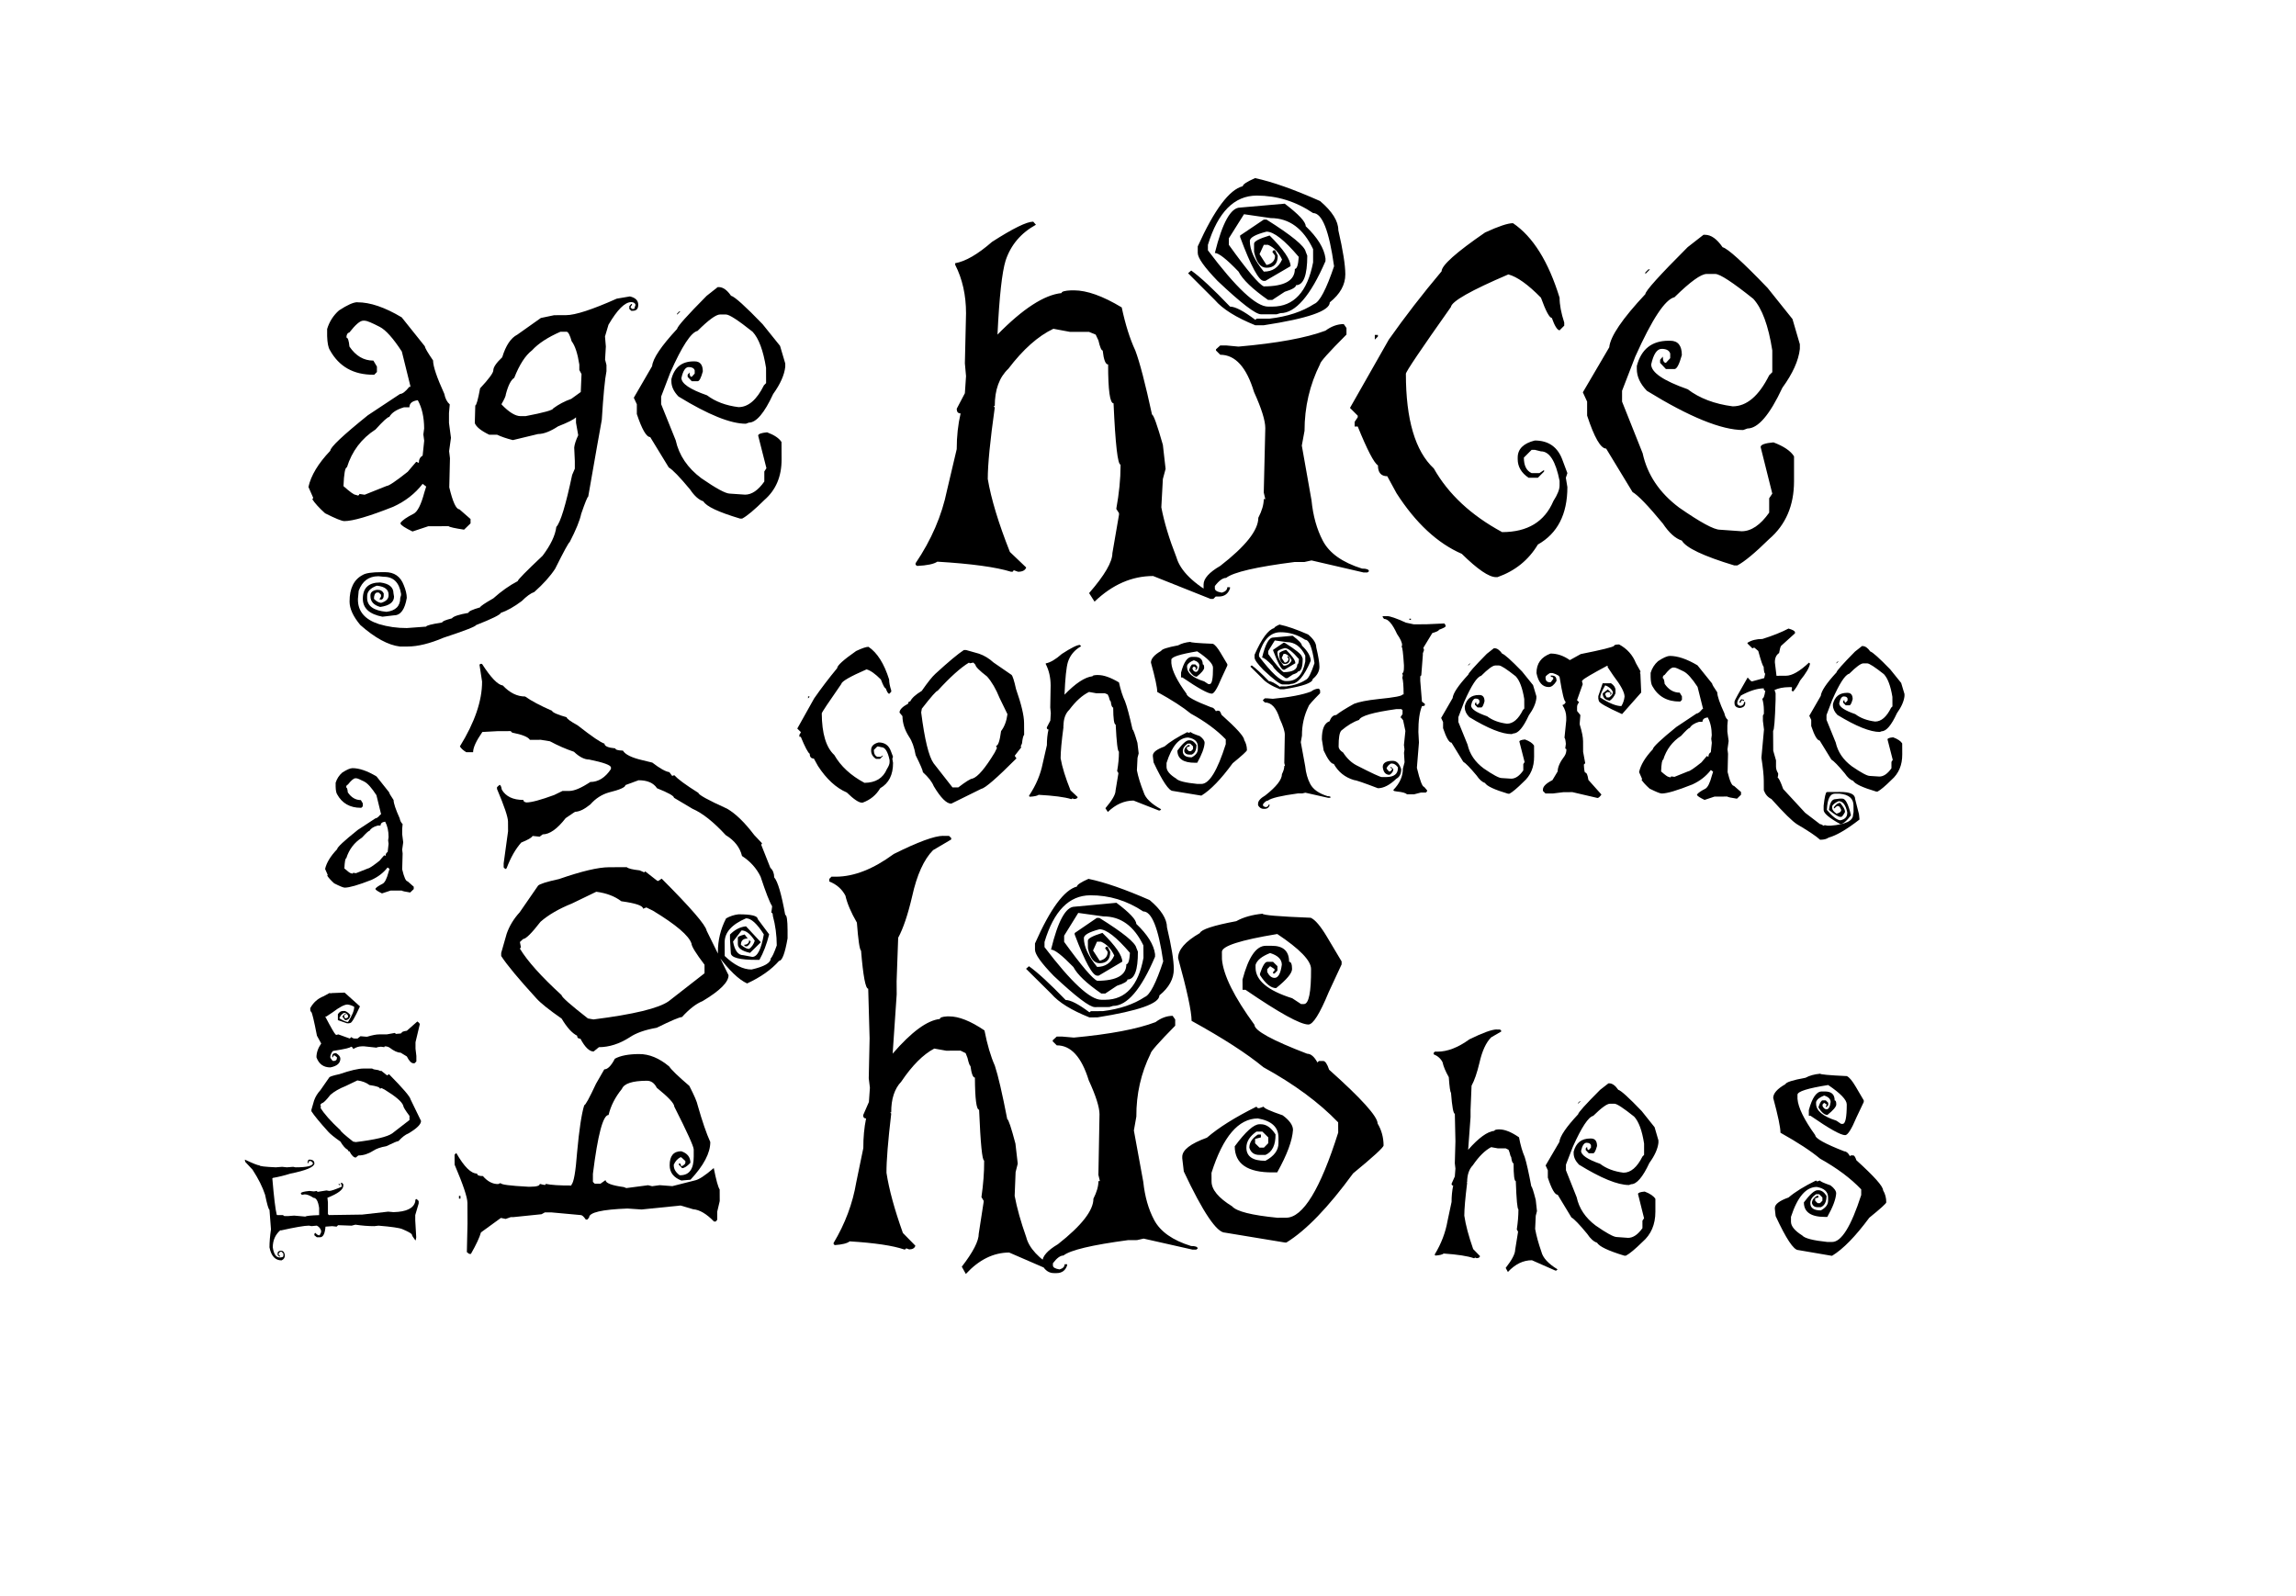 <?xml version="1.0" encoding="UTF-8"?>
<svg id="Layer_1" data-name="Layer 1" xmlns="http://www.w3.org/2000/svg" viewBox="0 0 892.4 620.5">
  <g id="secondFive">
    <path id="for" d="M95.2,450.96v-.19c3.13,1.49,5.01,2.23,5.64,2.23,0,.32,2.12,.57,6.35,.76l2.46-.19,1.85,.19,2.46-.19,.9,.19c4.52,0,6.78-.55,6.78-1.66l-.76-.76h-.57c-.25,0-.38,.25-.38,.76h-.38v-.19c.1-.76,.28-1.14,.57-1.14h.57c1.01,.13,1.52,.63,1.52,1.52-.16,1.39-3.29,2.7-9.39,3.93-2.31,.73-4.57,1.28-6.78,1.66l-.19,.19c.63,7.43,1.2,12.12,1.7,14.08l.19,.19h2.23l.57,.38h1.33l2.46-.19,4.31,.38c.38-.28,2.18-.47,5.4-.57v-2.8c-.38-2.62-1.12-3.93-2.23-3.94-1.33-.88-2.45-1.33-3.37-1.33l-1.14,.19-.38-.57c0-.41,1.12-.73,3.37-.95l1.71,.19,1.14-.19,.19,.19v.19l3.56-.57,1.09,.19c.7,0,2.32-.55,4.88-1.66v-.19l-.38-1.33h.38l.57,.57v.57c0,1.52-2.05,3.08-6.16,4.69l.19,1.85v4.5l.38,.38,12.94-.19,10.1-1.14,2.08,.19c5.02-.12,7.84-1.5,8.44-4.12,0-.63,.13-.95,.38-.95h.19l.76,.76v.95l-1.33,4.5v2.09l.38,6.54-.19,1.14h-.19c-.88-1.14-1.33-1.9-1.33-2.28-.35-.47-1.6-1.15-3.74-2.04-1.11-.47-4.17-.92-9.19-1.33l-1.66,.19c-2.31,0-4.75-.19-7.35-.57l-1.47,.38-5.26-.19-.57,.57-1.71-.19-2.61,.19c-.22,2.75-.92,4.12-2.09,4.12h-1.28l-.95-.76v-.57l.38-.38c.54,.63,1.03,.95,1.47,.95h.19l.57-1.14v-.71c-.28-.85-.84-1.49-1.66-1.9l-2.09,.19-.95-.19c-1.71,0-5.39,.63-11.04,1.89v-.19c-2.02,1.71-3.03,3.95-3.04,6.73,.38,2.62,1.26,3.93,2.65,3.93h.38c.73-.06,1.09-.25,1.09-.57v-.9l-.71-.76h-.38c-.51,.25-.76,.63-.76,1.14l.57,.52v.19h-.38l-.57-.57v-.9c.19-.5,.63-.76,1.33-.76,.79,0,1.28,.55,1.47,1.66v.19c0,.88-.43,1.52-1.28,1.9-2.46,0-4.03-1.69-4.69-5.07,0-2.02,.19-4.33,.57-6.92v-.19l-.57-7.49c-.35-.1-.92-2.04-1.71-5.83-.95-2.94-2.57-6.19-4.88-9.76l-2.8-2.99-.19-.76Zm36.4,9.39v-.19l.57,.19v.38h-.19l-.38-.38Zm-10.56-28.4v-.57l1.04-3.6c.51-1.45,1.33-2.8,2.47-4.03l3.46-4.98c.28-.32,1.6-.73,3.93-1.23,4.23-1.45,7.36-2.18,9.39-2.18h3.32c.25,.25,1.06,.46,2.42,.62l.85,.38,.19-.19,2.27,1.8h.19l.62-.43c5.43,5.5,8.23,8.77,8.39,9.81l4.07,8.39c0,1.3-1.63,2.91-4.88,4.83-1.2,.47-2.5,1.47-3.89,2.99-.44,0-2.02,.66-4.74,1.99-2.21,.38-3.92,.98-5.12,1.8-1.9,1.2-3.81,1.8-5.74,1.8l-1,.81c-.79,0-1.61-.81-2.46-2.42-.41,0-.62-.19-.62-.57-.92-.44-1.88-1.52-2.89-3.22-2.37-1.67-3.93-2.94-4.69-3.79-3.32-3.67-5.51-6.34-6.59-8.01Zm3.51-1.37c1.39,2.34,3.98,5.26,7.77,8.77,0,.35,1.64,1.82,4.93,4.41l1.04,.19c7.52-.91,12.23-2.04,14.13-3.36l6.73-5.21v-1.61c-1.61-2.15-2.42-3.48-2.42-3.98-.47-1.49-2.87-3.56-7.2-6.21l-1.23-.62-.62,.24c0-.57-1.36-1.04-4.08-1.42-1.23-.95-2.8-1.55-4.69-1.8l-4.55,2.18c-2.46,.98-4.44,2.12-5.93,3.41-1.67,2.15-2.77,3.22-3.27,3.22l-.62,.57,.19,1-.19,.24Zm-3.97-38.68c1.2-2.21,2.94-3.76,5.21-4.64l2.23-1.23h.38l.14,.19,.19-.19h.19l5.02-.19,5.97,5.36c-1.96,4.3-3.21,6.44-3.75,6.44l-.57,.14h-.71l-3.55-1.23v-2.32c.57-.82,1.2-1.23,1.9-1.23h.9c.89,.38,1.56,.92,2.04,1.61-.19,1.29-.87,1.94-2.04,1.94l-1.09-1.42,1.09-1.09,.38,.38v.19l-.19-.19h-.38l-.19,.71c.19,.47,.38,.71,.57,.71h.19l.76-.38v-.71c-.5-.69-1.01-1.04-1.52-1.04-.85,.41-1.47,1.12-1.85,2.13,1.58,.95,2.7,1.42,3.36,1.42,1.61-2.5,2.42-4.45,2.42-5.88-.76-.47-1.63-.78-2.61-.9-1.2,0-3.13,1.01-5.78,3.03l-2.42,1.61h-.38v.19c2.24,4.27,3.55,6.53,3.93,6.78l.19,.19h.19l.71-.19,4.46,1.61,.57-.57c.44,.38,.88,.57,1.33,.57h1.09l1.14-.9,2.23,.19h.38c1.99-.6,3.54-.9,4.65-.9h2.94l3.18-.57,.38,.38c1.49-.06,2.23-.19,2.23-.38,0-.38,.68-.66,2.04-.85l4.08-3.6c.63,.44,.95,.81,.95,1.09l-1.66,6.97v2.51l.33,2.84v2.13l-.71,.71h-.38c-.85,0-1.72-.88-2.61-2.66l-2.42-1.47c-1.17,0-2.59-.65-4.27-1.94-.54-.35-1.15-.52-1.85-.52l-.19,.14v.19l-1.33-.19c-1.11,.09-1.66,.22-1.66,.38l-4.83-.52h-.95c-1.14,0-2.24,.35-3.32,1.04-.22-.6-.54-.9-.95-.9,0,.38-2.23,.92-6.68,1.61-.44,0-.87,.66-1.28,1.99v.71c.51,.82,.87,1.23,1.09,1.23h.19c.85,0,1.28-.41,1.28-1.23v-.19l-.9-.71h-.19c-.25,0-.38,.17-.38,.52l-.19,.19h-.19v-.33c0-.85,.44-1.28,1.33-1.28h.19c1.11,.7,1.66,1.41,1.66,2.13,0,1.77-1.3,2.91-3.89,3.41-2.65,0-4.46-1.31-5.4-3.93,0-1.83,.62-3.62,1.85-5.36l-1.66-3.03c-1.14-5.88-1.88-8.97-2.23-9.29-.25,0-.38-.47-.38-1.42Z"/>
    <path id="a" d="M136.95,298.59c2.69,0,5.83,1.08,9.4,3.23l4.9,6.17c0,.31,.58,1.31,1.73,3,0,1.23,.79,3.6,2.36,7.09,.19,1,.58,1.75,1.15,2.25l-.17,1.85v2.08l.4,3.17-.4,2.83,.17,1.5-.17,6.17c.73,3.12,1.44,4.67,2.13,4.67l2.36,2.08v.92l-1.38,1.33c-2-.31-3.1-.56-3.29-.75h-4.33l-3.35,1.1c-1.58-.77-2.42-1.33-2.54-1.67v-.17c.38-.54,1.31-1.17,2.77-1.9,.85-.42,1.62-1.92,2.31-4.5l.4-1.27-.75-.58c-1.62,2.08-3.71,3.69-6.29,4.85-5.11,2-8.58,3-10.38,3-.54,0-1.9-.56-4.1-1.67-1.27-1.15-2.17-2.15-2.71-3l.17-.17v-.17l-.98-2.25c.54-2.42,2.1-4.98,4.67-7.67,0-.73,2.67-3.23,8.02-7.5l6.86-4.5c.5,0,1.15-.5,1.96-1.5h.23v-.17l-1.79-7.33c-1.85-2.85-3.4-4.59-4.67-5.25-1.69-.88-2.75-1.33-3.17-1.33h-.35c-.65,0-1.63,.83-2.94,2.48-.42,.12-.63,.48-.63,1.1,.31,0,.52,.63,.63,1.9,1.35,2,3.04,3,5.08,3l.75,1.27v1.15l-.58,.58h-.17c-4.23,0-7.31-1.75-9.23-5.25-.35-.54-.54-1.54-.58-3v-1.5c.5-1.58,1.35-2.88,2.54-3.92,1.77-1.15,3.08-1.73,3.92-1.73Zm10.96,22.32h-1.15c-1.58,.46-2.62,1.13-3.11,2.02-.35,0-1.33,.88-2.94,2.65-3,1.92-5.04,4.6-6.11,8.02-.38,0-.63,1.33-.75,3.98,1.38,1.23,2.23,1.85,2.54,1.85l.58,.17,.23-.17v-.17l1.15,.17,4.67-1.85c.46,0,1.96-1,4.5-3l.63-.75,1.15-1.33h.17l.23,.17h.17c0-.69,.27-1.19,.81-1.5l.35-3.17-.17-1.33,.17-1.27c0-2.38-.44-4.38-1.33-6-1.19,.15-1.79,.65-1.79,1.5Z"/>
    <path id="boy" d="M176.65,448.87l.69-.69c3.04,5.35,5.73,8.02,8.09,8.01,0,.66,.76,.98,2.26,.97,1.78,2.08,3.75,3.12,5.91,3.11l.98-.4c0,.59,3.54,1.06,10.62,1.43h.98c2.42-.01,3.63-.38,3.63-1.1l1.57,.38h.69v-.39c2.16,.45,5.5,.66,10.02,.64v-.29c.91-.85,1.65-5.04,2.21-12.56,.81-8.89,1.74-15.01,2.77-18.35,.46,0,1.99-2.79,4.58-8.35l3.22-5.6c1.31,0,2.68-1.38,4.11-4.14,2.16-1.19,5.3-1.79,9.43-1.81,3.93-.02,7.84,1.6,11.71,4.85,.79,1.24,3.39,3.75,7.8,7.52,1.92,3.72,3.01,6.26,3.27,7.63,1.73,6.07,3.35,10.81,4.88,14.2,.02,4.25-2.55,9.13-7.7,14.65l-3.54,.31c-3.02-1.16-4.53-3.12-4.55-5.87-.02-3.66,1.48-5.5,4.5-5.51,2.36,.77,3.55,2.27,3.56,4.5-1.3,1.38-2.38,2.07-3.23,2.07l-1.28-1.37v-.39h.59l.4,1.08c.98-.46,1.5-.92,1.57-1.38v-.69l-1.58-1.46h-.39c-1.11,.59-1.96,1.55-2.54,2.86v.29c0,1.44,.77,2.71,2.28,3.82h.29c3.47-.02,5.2-2.44,5.18-7.28v-2.75c-.02-1.18-2.53-6.72-7.55-16.64,0-1.24-2.28-3.68-6.81-7.33-.92-1.83-2.21-2.74-3.84-2.73-5.63,.02-8.87,1.08-9.72,3.18-2.61,3.21-4.33,6.59-5.17,10.12-2.16,0-4.19,7.63-6.09,22.88v3.14l.7,.68h2.26l1.96-1.39c0,1.18,2.37,2.08,7.09,2.72l.98,.39,8.45-1.11,1.57,.38,2.95-.4,4.92,.37,8.64-2.19c1.57-.27,4.05-1.88,7.45-4.84,.94,4.7,1.7,7.48,2.3,8.33l.02,4.51-.97,4.12v3.14l-.57,.69h-.69c-2.89-2.99-5.59-4.58-8.08-4.77l-4.92-1.45-15.13,1.54-5.5-.37c-9.96,.37-14.93,1.53-14.92,3.5l-.68,.79h-.59c-.79-1.17-1.45-1.76-1.97-1.75l-11.31-1.03h-2.65l-1.27,.7-11,1.13h-.98l-1.96,.7-1.87-.38-7.74,5.62c-.52,1.9-1.81,4.68-3.9,8.35h-.69l-.89-.68,.25-11.08-.03-8.04c0-2.16-1.67-7.12-4.98-14.89l-.02-3.83Zm1.74,17.06v-1.08h.58v1.08h-.58Zm16.41-94.32v-1.18l2.13-7.46c1.04-3.01,2.73-5.8,5.07-8.36l7.13-10.33c.59-.66,3.3-1.52,8.15-2.58,8.77-3.04,15.25-4.58,19.44-4.59l6.88-.03c.53,.52,2.2,.94,5.02,1.25l1.77,.78,.39-.39,4.73,3.71h.39l1.27-.89c11.32,11.33,17.14,18.07,17.48,20.23l8.52,17.32c.01,2.68-3.35,6.03-10.08,10.05-2.48,.99-5.16,3.06-8.03,6.21-.92,0-4.19,1.39-9.81,4.16-4.58,.8-8.11,2.06-10.6,3.77-3.92,2.5-7.88,3.76-11.87,3.78l-2.06,1.68c-1.64,0-3.35-1.65-5.13-4.98-.85,0-1.28-.39-1.28-1.17-1.9-.91-3.91-3.12-6.02-6.64-4.93-3.44-8.18-6.05-9.76-7.81-6.91-7.55-11.49-13.06-13.73-16.52Zm7.26-2.88c2.9,4.83,8.3,10.85,16.19,18.08,0,.72,3.42,3.75,10.26,9.08l2.16,.38c15.58-1.96,25.34-4.32,29.25-7.09l13.91-10.85v-3.33c-3.37-4.43-5.06-7.17-5.06-8.22-1-3.07-5.99-7.33-14.99-12.78l-2.56-1.26-1.27,.5c0-1.18-2.83-2.14-8.46-2.91-2.56-1.95-5.81-3.18-9.74-3.69l-9.41,4.55c-5.1,2.05-9.18,4.42-12.25,7.11-3.45,4.46-5.7,6.69-6.75,6.7l-1.27,1.18,.4,2.06-.39,.49Zm-23.33-78.56c5.79-9.37,8.67-17.79,8.64-25.24l-1.01-6.57,.39-.3h.59c3.43,5.35,6.13,8.15,8.09,8.4,2.7,2.87,5.59,4.29,8.67,4.28,2.37,1.69,5.85,3.54,10.44,5.55,.2,.65,2.1,1.5,5.71,2.53,0,.52,1.42,1.56,4.24,3.12,5.65,4.42,9.14,6.79,10.45,7.12,0,.98,1.42,1.6,4.23,1.85,0,.52,.99,.81,2.95,.87,.86,1.5,3.35,2.73,7.48,3.7l3.94,.96c2.96,2.28,5.16,3.51,6.6,3.7l1.19,1.56,.29-.29h.59c1.12,1.37,4.21,3.64,9.27,6.82,0,.72,3.71,2.76,11.13,6.13,3.28,1.88,6.8,5.3,10.56,10.25l2.96,3.13v.29l-.29,.29,3.58,9.01c.99,.91,1.48,2.15,1.49,3.72,1.38,1.56,2.81,6.43,4.29,14.59,.59,0,.89,1.99,.91,5.98v3.14c-1.01,5.82-2.11,8.74-3.29,8.74-3,3.41-7.15,6.34-12.44,8.78-3.28-1.49-7.06-5.14-11.35-10.94v-1.18c-.02-4.64,1.04-9.03,3.18-13.16,1.5-.86,3.11-1.39,4.81-1.59,4.98-.02,7.47,.59,7.48,1.83l4.45,5.96c-.97,3.86-2.23,7.17-3.79,9.92h-.88c-6.81,.03-10.22-.87-10.23-2.7l-.32-5.29v-1.86c1.82-1.84,3.81-2.89,5.97-3.16h.29l5.73,6.15-4.21,4.14c-3.15-.71-4.72-1.84-4.73-3.41v-2.55c-.01-.33,.87-.72,2.64-1.19l1.19,1.56c-1.77,0-2.65,.83-2.64,2.46,1.32,1.04,2.3,1.56,2.95,1.56h.29c.98-.72,1.7-1.77,2.15-3.15-1.71-2.67-3.42-4.01-5.13-4l-3.32,4.33c.67,3.53,1.99,5.29,3.95,5.28l3.54,.67c1.97,0,3.46-2.92,4.48-8.75-2.64-4.17-4.94-6.26-6.91-6.25-5.56,2.38-8.33,5.49-8.31,9.35l.02,5.3c3.68,3.52,7.16,5.27,10.44,5.25,4.97-1.13,7.46-2.58,7.45-4.35,.52-.39,1.3-2.07,2.34-5.01-.02-3.99-.52-7.81-1.52-11.47,0-.85-.2-1.27-.6-1.27l.29-2.16v-.39c-.93-1.44-2.41-5.25-4.47-11.46-1.59-3.26-3.99-5.93-7.21-8.01-.8-3.33-2.91-6.04-6.32-8.11-4.74-5.14-9.04-8.56-12.92-10.24l-7.19-4.28c0-.72-2.2-1.95-6.6-3.7-1.38-2.09-3.78-3.12-7.19-3.11l-5.1,1.88c0,.85-2.15,1.81-6.47,2.87-2.75,.8-5.13,2.34-7.15,4.64-2.35,1.91-4.34,2.86-5.98,2.87l-3.63,2.47c-3.26,4.2-6.23,6.3-8.92,6.31l-1.18,.89-2.75-.28c-.32,.66-1.79,1.51-4.41,2.57-2.22,2.5-4.1,5.8-5.66,9.93l-.29,.3h-.29l-.59-.58v-1.57l1.71-12.46-.02-3.73c0-1.76-1.43-6.01-4.28-12.73v-.69l.98-.89c.39,0,.69,.62,.89,1.86,1.58,2.67,4.38,4,8.37,3.99,0,.52,.4,.85,1.18,.98,1.97,0,5.56-.97,10.8-2.89l3.24-1.58h2.65c1.97-.02,4.68-1.17,8.14-3.48,3.14-.01,5.82-1.69,8.04-5.04v-.59c0-.92-2.83-1.95-8.47-3.1-1.83,0-3.8-1-5.91-3.02-3.08-1.03-6.2-2.39-9.35-4.08l-3.54-.57-4.23,.02c-.66-1.11-2.96-2.05-6.89-2.81l-.59-.59-5.11,.02-5.89,.32c-2.41,3.48-3.61,6.1-3.6,7.86h-2.65c-1.18-.7-2-1.45-2.47-2.23Zm110.39,77.11c1.38-.07,2.06-.7,2.06-1.87l.59,.59c-.26,.85-.75,1.47-1.47,1.87h-.59l-.59-.58Z"/>
    <path id="his" d="M366.58,324.92h2.27l.86,.83v.57l-7.06,4.16c-3.57,3.62-6.28,9.61-8.12,17.95-1.66,7.11-3.47,12.48-5.43,16.09l-.61,16.91,.03,5.11-1.57,23.03c7.32-8.47,13.44-12.96,18.36-13.47,0-.57,.94-.9,2.83-1.01h.71c3.78-.03,8.38,1.79,13.79,5.46,1.07,5.49,2.42,10.08,4.05,13.76,1.25,3.78,2.85,10.69,4.8,20.72,.47,.09,1.53,3.26,3.18,9.5l.9,7.81-.83,3.27-.37,9.24c.88,4.73,2.38,10.07,4.49,16.03,1.06,4.25,4.87,8.35,11.42,12.29l-.85,.86h-.71l-16.49-7.15c-6.15,.04-11.75,2.82-16.83,8.34l-1.58-2.83c4.41-5.71,6.61-9.99,6.59-12.83l1.91-12.37v-.43l-.86-1.42c.73-5.12,1.08-9.71,1.05-13.79v-.43c-.76,0-1.41-6.57-1.96-19.74-1.04,0-1.58-4.16-1.63-12.5-.76,0-1.33-1.51-1.73-4.54-.28,0-.67-1.04-1.15-3.12l-.72-1.84-1.99-.98-5.53,.03-4.68-.83c-4.34,2.3-8.61,6.59-12.83,12.86-2.63,2.76-3.93,6.75-3.9,11.96h-.42l.43,.43c-1.26,10.71-1.88,18.39-1.85,23.03,.98,6.44,3.11,14.24,6.38,23.41l4.85,4.94c-.28,.95-1.08,1.43-2.4,1.44l-1.14-.42-.42,.43h-.43c-4.36-1.49-11.41-2.54-21.15-3.14-.94,.77-2.88,1.25-5.81,1.46l-.43-.42v-.43c4.49-7.51,7.42-15.34,8.79-23.5l2.76-13.37c-.02-4.07,.33-7.91,1.07-11.51-.76,0-1.14-.42-1.14-1.27l2.24-5.13,.39-5.54-.45-3.69,.33-15.49-.54-19.32c-1.04,0-1.97-4.91-2.78-14.76-.57-.47-1.11-4.11-1.62-10.93-2.29-3.97-3.78-7.46-4.46-10.49-1.34-2.55-3.43-4.38-6.27-5.5v-1l.84-.86h1.84c7-.05,14.45-2.98,22.35-8.81,9.42-4.7,15.84-7.06,19.24-7.08Zm56.54,16.72c6.25,1.29,14.16,4.04,23.73,8.24,4.46,3.76,6.71,7.3,6.73,10.62,1.75,7.38,2.63,12.77,2.65,16.18,.02,3.79-1.85,7.21-5.61,10.26,.02,3.13-8,5.97-24.06,8.53l-3.12,.02c-7.02-2.8-11.95-5.85-14.8-9.15l-9.84-9.75,1.13-1c3.32,2.35,8.07,6.73,14.26,13.13,1.89-.01,4.97,1.58,9.25,4.78l.56-.43,4.68-.03c6.52-.8,11.94-2.63,16.28-5.5,1.98-.77,4.36-5.38,7.15-13.83-1.87-12.97-4.46-19.44-7.77-19.42-6.36-4.23-13.23-6.32-20.6-6.27-8.23,.05-14.15,6.1-17.76,18.15v1.99c10.4,13.67,17.76,20.5,22.11,20.47h1.56c7.85-.06,12.78-5.48,14.79-16.29l-.03-4.83c-3.64-7.56-8.81-11.32-15.53-11.28l-9.79-1.36-5.48,8.84v2.42c6.78,9.34,11.07,14.38,12.87,15.13,7.56-.04,11.33-2.2,11.31-6.46,.76,0,1.22-1.48,1.39-4.41-5.24-6.12-9.18-9.18-11.83-9.17-4.06,1.07-6.08,2.22-6.08,3.45,.02,3.32,1.74,7.05,5.17,11.19,3.12-.02,5.33-1.5,6.64-4.44-1.25-2.64-2.96-4.43-5.14-5.37h-1.56l-1.54,3.43,2.58,3.96c2.08-.48,3.11-1.63,3.1-3.43l-1-1.42,.42-.57h.57l1,1.98c.02,2.94-1.35,4.41-4.09,4.43-2.18,.01-3.7-1.92-4.57-5.8l-.02-2.98c0-.85,1.88-1.86,5.66-3.02,5.14,5.08,7.71,8.81,7.72,11.18l-9.19,5.45h-.57c-1.8,.01-4.71-5.32-8.75-16v-.57l8.61-5.88h.99c9.2,5.72,14,9.62,14.39,11.7l.58,1.42c.04,7.2-1.31,10.81-4.05,10.82,0,.76-1.36,1.57-4.1,2.44l-4.52,3.01h-1.56c-5.7-3.94-9.31-7.37-10.84-10.3-4.38-4.52-7.27-6.78-8.69-6.77,2.68-11.1,5.72-16.66,9.12-16.68l16.3-1.52c5.13,3.86,7.7,6.59,7.71,8.2,4.37,4.14,6.81,8.06,7.3,11.75v1c-5.4,12.73-10.85,19.1-16.33,19.14l-1.42,.43-5.67,.03c-1.99,.01-7.31-4.03-15.96-12.13-4.85-4.99-7.28-8.39-7.29-10.19v-2.42c5.95-13.49,11.39-20.86,16.3-22.12,0-.66,1.5-1.67,4.52-3.01Zm32.65,53.23l1,1.42v2.42c-6.38,6.48-9.57,10.1-9.57,10.86-3.74,7.6-5.58,15.76-5.53,24.47l-.96,5.4,3.66,20.01c.6,5.68,2,10.6,4.2,14.75,2.39,4.53,7.18,7.92,14.38,10.15,1.7-.01,2.55,.32,2.56,.98l-.56,.43h-1.42l-19.03-4.29-2.55,.58-3.54,.02c-14.08,1.88-22.43,3.88-25.07,5.97-1.23,0-2.6,1.01-4.1,3.01v.85c0,.76,.86,1.27,2.57,1.55,1.32-.38,1.98-1.05,1.97-2h.99v.42c-.65,1.99-2.01,3-4.09,3.01h-.99c-1.89,.02-3.41-.97-4.55-2.95v-1.42c-.02-2.18,2-4.46,6.05-6.86,9.22-7.25,13.82-13.15,13.79-17.7,1.31-2.57,1.96-4.84,1.95-6.83h.57l-.58-2.42,.43-23.59c-.02-2.75-1.41-7.14-4.19-13.19-2.8-9.08-6.94-13.6-12.42-13.57l-1.57-1.55v-.43l1.55-1.43h2.13l4.54,.39c14.08-1.31,24.66-3.32,31.73-6.01,2.16-1.62,4.38-2.44,6.65-2.45Zm34.94-39.71c0,.57,6.25,1.1,18.73,1.59,1.71,.75,3.8,3.2,6.28,7.35l5.73,9.63v1.14l-5.03,10.83c-3.45,8.36-6.07,12.54-7.87,12.55-3.12,.02-11.28-4.48-24.47-13.5h-1.13l-.02-3.97c2.31-8.73,5.31-13.1,9-13.13h2.27c4.54-.04,6.82,2.03,6.84,6.2,.76,0,1.14,.94,1.15,2.83,0,1.61-2.06,4.09-6.2,7.42-1.99,.01-4.08-1.68-6.27-5.08v-.57c1.02-3.04,1.96-4.56,2.81-4.56h2.27l1.71,1.68v1.71l-1.12,1.14h-.57v-.57l.56-.57v-.57l-1.71-1.13-1.13,1.14v1.14c.77,1.51,1.72,2.26,2.86,2.26,1.42,0,2.35-1.72,2.81-5.13-.01-2.08-1.53-3.59-4.56-4.52-3.21,1.25-5.09,2.78-5.65,4.58v1.14c.04,4.93,4.79,8.88,14.26,11.85l3.42,2.25h1.13c1.89-.02,2.81-4.57,2.76-13.66-.02-3.22-4.4-7.74-13.13-13.56-14.36,2.36-21.53,4.67-21.52,6.95l.02,2.84c.51,6.16,4.72,14.66,12.63,25.5,.01,2.27,6.84,6.02,20.49,11.25,1.42,0,2.75,1.12,3.99,3.39l.56-.57h1.7c.75-.01,1.52,1.12,2.29,3.39,12.54,11.2,18.83,18.17,18.84,20.92,1.53,2.55,2.3,5.39,2.32,8.51,0,.76-3.95,4.38-11.85,10.87-9.66,13.23-18.3,22.18-25.93,26.87h-.57l-23.28-3.84c-3.21,.02-8.56-7.91-16.02-23.78l-.6-5.11v-.57c-.02-2.65,3.18-5.13,9.59-7.45,4.52-3.91,10.92-7.92,19.22-12.05l.57,.57h.57l1.7-.58c0,.57,2.47,1.69,7.39,3.37,2.66,1.97,3.99,3.86,4,5.66-.26,4.17-2.31,9.67-6.14,16.52h-1.7c-9.83,.07-14.77-3.31-14.81-10.13,4.22-5.71,7.42-8.57,9.59-8.58h.57c2.08-.02,3.98,1.3,5.7,3.94,.03,4.17-1.28,6.83-3.92,7.98h-2.27c-2.08,.03-3.41-.91-3.99-2.8-.01-1.99,1.11-3.7,3.37-5.14h1.13v1.13l-2.26,.58v1.71l1.72,1.69h1.7l1.69-1.72v-2.27l-2.3-2.26h-2.27c-2.64,1.83-3.95,3.92-3.93,6.29,.02,3.41,2.49,5.1,7.4,5.07,3.39-1.82,5.08-4.1,5.07-6.85v-2.27c-.04-3.98-2.7-6.42-8-7.34-7.57,.04-13.57,7.09-18.03,21.14l.02,3.41c.02,3.13,2.68,6.33,8,9.62,1.71,1.98,7.58,3.46,17.61,4.44l3.4-.02c6.52-.04,13.27-11.07,20.22-33.09l-.02-3.98c-7.42-7.72-17.11-14.87-29.06-21.43-6.37-5.27-15.67-11.28-27.9-18.02-.02-3.69-1.77-11.83-5.25-24.41-.02-3.22,2.8-6.46,8.45-9.71,.56-1.42,5.28-2.97,14.15-4.63,2.73-1.53,6.13-2.5,10.19-2.9Z"/>
    <path id="considerate" d="M337.55,251.43c3.42,2.28,6.09,6.52,8.03,12.7,0,1.2,.28,2.61,.82,4.25v.53l-.79,.8c-.4-.04-.84-.75-1.34-2.12-.4,0-1.02-1.14-1.88-3.44-2.22-2.25-4.09-3.56-5.59-3.95-6.39,2.78-9.65,4.66-9.78,5.64-5.08,7.29-7.62,11.11-7.62,11.47,.05,7.84,1.67,13.23,4.87,16.17,2.5,4.37,6.41,7.98,11.73,10.82,4.33-.03,7.23-1.81,8.72-5.36,.7-1.11,1.05-2,1.04-2.66v-.8c-.69-3.36-1.76-5.04-3.21-5.03l-1.06-.26h-.53l-1.32,1.34c0,1.37,.45,2.26,1.34,2.65h1.33l.79-.54v.27l-1.05,1.07h-1.59c-1.24-.82-1.87-1.88-1.87-3.17v-.27c-.01-1.46,.95-2.44,2.9-2.94,2.39-.01,3.98,1.13,4.79,3.42l.81,2.12-.26,.8,.27,1.59c.03,4.65-1.63,7.94-4.98,9.86-1.58,2.66-3.86,4.54-6.86,5.62h-.27c-1.19,0-3.15-1.31-5.86-3.95-4.16-1.79-7.9-5.22-11.2-10.29l-1.61-2.91c-1.06,0-1.59-.61-1.6-1.85-.66-.39-1.83-2.6-3.49-6.62h-.53v-.79l.52-.8v-.27l-1.34-1.32,6.56-11.73c2.72-3.91,5.7-7.83,8.94-11.74,0-1.02,2.46-3.25,7.38-6.68,2.29-1.08,3.88-1.62,4.76-1.62Zm-23.48,19.26h.53v.26l-.53,.53v-.8Zm60.6-18.02h.79l5.05,1.43c2.04,.7,3.92,1.84,5.65,3.42l6.99,4.81c.44,.4,1.03,2.23,1.75,5.5,2.07,5.92,3.11,10.3,3.13,13.13l.03,4.65c-.35,.36-.63,1.49-.84,3.39l-.52,1.2,.27,.26-2.5,3.2v.27l.6,.86c-7.64,7.66-12.19,11.61-13.65,11.83l-11.7,5.78c-1.81,.01-4.08-2.26-6.8-6.8-.67-1.68-2.08-3.49-4.21-5.42,0-.62-.94-2.83-2.82-6.62-.55-3.1-1.4-5.48-2.56-7.16-1.7-2.65-2.55-5.32-2.57-8.02l-1.14-1.39c0-1.11,1.11-2.26,3.36-3.47,0-.58,.26-.87,.79-.87,.61-1.29,2.1-2.65,4.48-4.08,2.32-3.33,4.08-5.54,5.26-6.61,5.1-4.68,8.81-7.78,11.15-9.3Zm1.95,4.9c-3.26,1.97-7.32,5.62-12.2,10.96-.49,0-2.53,2.32-6.12,6.94l-.26,1.46c1.34,10.53,2.95,17.12,4.82,19.76l7.35,9.39h2.25c2.99-2.29,4.84-3.43,5.55-3.43,2.07-.68,4.95-4.06,8.62-10.14l.85-1.73-.34-.86c.8,0,1.45-1.91,1.95-5.72,1.32-1.73,2.14-3.93,2.48-6.59l-3.09-6.36c-1.39-3.45-3-6.2-4.82-8.27-3.02-2.33-4.53-3.85-4.53-4.56l-.8-.86-1.39,.27-.33-.26Zm43.11-6.89l.47,.53c-2.55,1.43-4.27,3.48-5.13,6.14-.61,2-1.05,6.23-1.32,12.69,4.3-4.45,7.93-6.84,10.89-7.17,0-.27,.55-.42,1.65-.47h.46c2.21-.02,4.93,.94,8.17,2.87,.64,2.92,1.42,5.37,2.36,7.36,.76,1.99,1.73,5.63,2.92,10.94,.27,.04,.89,1.77,1.89,5.17l.49,4.11-.45,1.73-.24,4.85c.5,2.57,1.38,5.42,2.63,8.55,.68,2.3,2.94,4.5,6.8,6.6l-.46,.47h-.46l-9.83-3.86c-3.62,.02-6.95,1.5-9.98,4.44l-.94-1.46c2.63-3.07,3.95-5.36,3.94-6.86l1.09-6.58v-.27l-.47-.73c.47-2.7,.7-5.14,.69-7.31v-.27c-.49,0-.91-3.49-1.26-10.49-.62,0-.94-2.21-.97-6.63-.44,0-.76-.79-.94-2.39-.22,0-.47-.57-.74-1.72l-.47-.99-1.13-.46-3.25,.02-2.85-.51c-2.6,1.26-5.15,3.55-7.65,6.89-1.54,1.47-2.3,3.6-2.28,6.39h-.2l.2,.27c-.76,5.67-1.13,9.75-1.12,12.23,.59,3.41,1.88,7.56,3.85,12.46l2.8,2.64c-.17,.49-.64,.73-1.39,.74l-.73-.26-.2,.27h-.26c-2.57-.78-6.77-1.33-12.6-1.65-.57,.4-1.72,.65-3.44,.75l-.27-.2v-.27c2.67-4,4.43-8.17,5.29-12.52l1.61-7.05c-.01-2.17,.2-4.21,.63-6.11-.44,0-.66-.26-.67-.79l1.38-2.66,.18-2.92-.21-2.19,.15-8.57c-.02-3.1-.65-5.86-1.9-8.29v-.27c1.76-.32,3.86-1.55,6.27-3.69,3.57-2.32,5.9-3.49,7.01-3.49Zm42.94-1.18c0,.27,2.92,.51,8.75,.75,.8,.35,1.78,1.49,2.94,3.43l2.68,4.5v.53l-2.35,5.06c-1.61,3.91-2.84,5.86-3.68,5.87-1.46,0-5.27-2.09-11.44-6.31h-.53v-1.86c1.07-4.08,2.47-6.12,4.19-6.13h1.06c2.12-.02,3.19,.95,3.2,2.9,.35,0,.53,.44,.54,1.33,0,.75-.96,1.91-2.9,3.47-.93,0-1.9-.79-2.93-2.37v-.27c.48-1.42,.91-2.13,1.31-2.13h1.06l.8,.79v.8l-.52,.53h-.26v-.26l.26-.27v-.27l-.8-.53-.53,.53v.53c.36,.71,.8,1.06,1.33,1.05,.66,0,1.1-.8,1.31-2.4,0-.97-.72-1.68-2.13-2.11-1.5,.58-2.38,1.3-2.64,2.14v.53c.02,2.3,2.24,4.15,6.66,5.54l1.6,1.05h.53c.88,0,1.31-2.14,1.29-6.39,0-1.5-2.05-3.62-6.14-6.34-6.71,1.1-10.06,2.18-10.05,3.25v1.33c.25,2.88,2.21,6.85,5.91,11.92,0,1.06,3.2,2.81,9.58,5.26,.66,0,1.28,.52,1.87,1.58l.26-.27h.8c.35,0,.71,.52,1.07,1.58,5.86,5.23,8.8,8.49,8.81,9.78,.71,1.19,1.08,2.52,1.08,3.98,0,.35-1.84,2.05-5.54,5.08-4.52,6.18-8.55,10.37-12.12,12.56h-.26l-10.88-1.79c-1.5,0-4-3.69-7.49-11.11l-.28-2.39v-.27c0-1.24,1.49-2.4,4.48-3.48,2.11-1.83,5.1-3.7,8.98-5.63l.27,.26h.27l.79-.27c0,.27,1.15,.79,3.46,1.57,1.24,.92,1.87,1.8,1.87,2.65-.12,1.95-1.08,4.52-2.87,7.72h-.79c-4.6,.03-6.9-1.55-6.92-4.74,1.97-2.67,3.46-4,4.48-4.01h.26c.97,0,1.86,.61,2.66,1.84,.01,1.95-.6,3.19-1.83,3.73h-1.06c-.97,.01-1.59-.43-1.86-1.31,0-.93,.52-1.73,1.58-2.4h.53v.53l-1.06,.27v.8l.8,.79h.79l.79-.81v-1.06l-1.07-1.06h-1.06c-1.23,.86-1.84,1.83-1.84,2.94,0,1.59,1.16,2.38,3.46,2.37,1.59-.85,2.37-1.92,2.37-3.2v-1.06c-.02-1.86-1.26-3-3.74-3.43-3.54,.02-6.34,3.31-8.42,9.88v1.59c.02,1.46,1.26,2.96,3.75,4.49,.8,.93,3.54,1.62,8.23,2.08h1.59c3.05-.03,6.2-5.18,9.45-15.47v-1.86c-3.48-3.61-8-6.95-13.59-10.01-2.98-2.46-7.32-5.27-13.04-8.42,0-1.73-.83-5.53-2.45-11.41,0-1.5,1.31-3.02,3.95-4.54,.26-.67,2.47-1.39,6.62-2.16,1.28-.71,2.86-1.17,4.76-1.36Zm34.69-6.71c2.92,.6,6.62,1.89,11.09,3.85,2.09,1.76,3.14,3.41,3.14,4.96,.82,3.45,1.23,5.97,1.24,7.56,.01,1.77-.86,3.37-2.62,4.8,0,1.46-3.74,2.79-11.24,3.98h-1.46c-3.28-1.3-5.58-2.72-6.92-4.27l-4.6-4.56,.53-.47c1.55,1.1,3.77,3.14,6.67,6.14,.88,0,2.32,.74,4.32,2.23l.26-.2h2.19c3.05-.38,5.58-1.24,7.61-2.58,.93-.36,2.04-2.51,3.34-6.46-.88-6.06-2.09-9.08-3.63-9.08-2.97-1.97-6.18-2.95-9.63-2.93-3.84,.02-6.61,2.85-8.3,8.48v.93c4.86,6.39,8.3,9.58,10.34,9.57h.73c3.67-.03,5.97-2.56,6.91-7.62v-2.26c-1.71-3.53-4.13-5.29-7.27-5.27l-4.58-.64-2.56,4.13v1.13c3.17,4.36,5.17,6.72,6.01,7.07,3.54-.02,5.3-1.03,5.29-3.02,.35,0,.57-.69,.65-2.06-2.45-2.86-4.29-4.29-5.53-4.28-1.9,.5-2.84,1.04-2.84,1.61,0,1.55,.82,3.29,2.42,5.23,1.46,0,2.49-.7,3.1-2.08-.58-1.24-1.38-2.07-2.4-2.51h-.73l-.72,1.6,1.2,1.85c.97-.23,1.45-.76,1.45-1.6l-.47-.66,.2-.27h.27l.47,.93c0,1.37-.63,2.06-1.91,2.07-1.02,0-1.73-.9-2.14-2.71v-1.39c-.01-.4,.87-.87,2.63-1.41,2.4,2.38,3.6,4.12,3.61,5.22l-4.29,2.55h-.27c-.84,0-2.2-2.49-4.09-7.48v-.27l4.03-2.75h.46c4.3,2.67,6.54,4.5,6.73,5.47l.27,.66c.02,3.37-.61,5.05-1.89,5.06,0,.35-.64,.73-1.92,1.14l-2.11,1.41h-.73c-2.66-1.84-4.35-3.44-5.07-4.81-2.04-2.11-3.4-3.17-4.06-3.16,1.25-5.19,2.67-7.79,4.26-7.79l7.62-.71c2.4,1.8,3.6,3.08,3.6,3.83,2.04,1.94,3.18,3.77,3.41,5.49v.46c-2.53,5.95-5.07,8.93-7.63,8.94l-.66,.2-2.65,.02c-.93,0-3.41-1.88-7.46-5.67-2.27-2.33-3.4-3.92-3.41-4.76v-1.13c2.78-6.3,5.33-9.75,7.62-10.34,0-.31,.7-.78,2.11-1.41Zm15.26,24.88l.47,.66v1.13c-2.98,3.03-4.47,4.72-4.47,5.07-1.75,3.55-2.61,7.37-2.58,11.44l-.45,2.53,1.71,9.35c.28,2.65,.93,4.95,1.96,6.89,1.12,2.12,3.36,3.7,6.72,4.74,.79,0,1.19,.15,1.2,.46l-.26,.2h-.66l-8.89-2-1.19,.27h-1.66c-6.58,.89-10.48,1.82-11.71,2.8-.57,0-1.21,.47-1.91,1.41v.4c0,.35,.4,.59,1.2,.72,.62-.18,.92-.49,.92-.93h.46v.2c-.3,.93-.94,1.4-1.91,1.41h-.46c-.88,0-1.59-.45-2.13-1.38v-.66c0-1.02,.93-2.09,2.83-3.2,4.31-3.39,6.46-6.15,6.45-8.27,.61-1.2,.92-2.26,.91-3.19h.27l-.27-1.13,.2-11.03c0-1.28-.66-3.34-1.96-6.16-1.31-4.24-3.24-6.36-5.8-6.34l-.73-.73v-.2l.72-.67h.99l2.12,.18c6.58-.61,11.52-1.55,14.83-2.81,1.01-.76,2.05-1.14,3.11-1.15Zm26.48-28.18c1.15,0,3.61,.84,7.37,2.55l3.05,.65,4.97-.03,6.89-.31,.47,.66v.46c0,.27-.85,.71-2.57,1.34,0,.35-.86,.78-2.58,1.28l-3.48,5.73,.27,.86-.46,1.26v.66l-.61,7.91-.4,.4v1.73l.66,8.1,1.13,.86v.46c0,.27-.37,.4-1.12,.41-.96,2.35-1.42,5.7-1.4,10.04l.22,4.12-.8,9.83c1.18,4.95,2.12,7.42,2.83,7.42l1.13,1.32v.4l-.46,.47h-1.92l-2.65,.69-2.78,.02c-.45-.53-1.75-.9-3.92-1.11l-1.06-.19-.27-.2v-.27c2.46-2.54,3.68-5.29,3.66-8.25l.65-2.46-.22-3.65,.19-1.33-.21-1.73,.56-5.45-.89-4.18-.67-.86-.2-.2h-.2l.85-1.33v-1.53l-.48-.4h-1.92c-9.05,1.26-13.88,2.66-14.49,4.21-2.21,.72-4.52,2.11-6.93,4.16-.7,.8-1.04,2.84-1.02,6.12,0,.89,.58,1.68,1.74,2.38,1.47,2.29,3.23,3.97,5.27,5.02,5.89,3.02,9.15,4.53,9.77,4.53h1.72c3.05-.03,4.57-1.21,4.55-3.56v-.2c-.71-1.01-1.51-1.52-2.4-1.51h-.27c-.75,.36-1.32,.94-1.71,1.74v.27l.87,1.06h.46c.31-.09,.59-.45,.86-1.07l-.66-.26v-.4h.2l.87,.86c0,.8-.48,1.53-1.45,2.2-1.55,0-2.44-1-2.67-3.04,0-1.59,1.29-2.4,3.9-2.41,1.46,0,2.55,1.07,3.27,3.24,.01,1.82-.62,3.06-1.9,3.73-2.55,2.45-4.93,3.68-7.14,3.69-5.58-2.14-8.7-3.2-9.37-3.2-3.45-1.04-6.05-3.13-7.79-6.26-1.02,0-2.33-1.73-3.94-5.22l-.69-4.31c-.02-4.03,.98-6.38,3.01-7.06,.56-1.6,1.42-2.4,2.57-2.41,1.23-1.03,3.54-2.48,6.93-4.36,1.94-.76,5.1-1.38,9.47-1.85,6.23-.61,9.34-1.21,9.33-1.78h.46v-.2c-.02-3.23-.19-5.33-.5-6.31l.19-.86-.21-.93c.44,0,.66-.8,.65-2.39v-.66c-.3-4.78-.6-7.17-.91-7.17l.19-.67c0-1.02-.66-2.45-1.95-4.3-1.79-3.93-3.48-5.89-5.07-5.88l-.6-.86,.2-.2h1.52Zm8.69,1h.6v.46h-.59v-.46Zm32.81,11.49h.26c1.02,0,2.02,.7,3,2.11,.88,.22,3.46,2.53,7.73,6.93l4.27,5.29,1.29,4.31v.8c-.21,1.99-1.19,4.21-2.94,6.66-2.14,4.66-4.11,7-5.92,7.01l-.73,.27c-3.71,.02-9.2-2.18-16.48-6.61-1.16-1.19-1.74-2.42-1.75-3.71v-.53c.73-2.88,2.53-4.33,5.41-4.35h.26c1.33,0,1.99,.81,2,2.44-.43,1.6-.85,2.4-1.25,2.4h-1.46l-1-1.05v-.53l.46-.53c0,.71,.18,1.06,.54,1.06l.72-.8v-.8c-.18-.53-.67-.79-1.47-.79-.79,0-1.39,.89-1.77,2.67,0,1.37,2.09,2.78,6.25,4.21,2.04,1.54,4.61,2.5,7.71,2.88,2.39-.01,4.45-1.8,6.2-5.35l.53-.54-.02-3.72c-.69-4.25-1.79-7.18-3.3-8.81-3.55-2.81-5.73-4.22-6.52-4.21h-1.46c-.97,.01-2.8,1.35-5.48,4.03-1.59,.36-3.8,3.76-6.63,10.2l-2.22,5.86v1.86l3.58,8.81c.82,3.67,2.91,6.76,6.28,9.26,3.64,2.5,5.96,3.75,6.98,3.74l3.71,.24c1.63,0,3.2-1.08,4.69-3.21v-2.46l.51-.8-2.04-7.96c0-.4,.73-.67,2.18-.81,1.77,.65,2.95,1.44,3.53,2.37l.02,4.25c.03,4.16-1.37,7.47-4.18,9.92-2.42,2.4-4.22,3.92-5.41,4.55h-.53c-5.27-1.56-8.26-2.96-8.97-4.19-1.11-.35-2.19-1.32-3.26-2.9-2.54-3.04-4.27-4.82-5.2-5.35l-4.55-7.41c-.93,0-2.02-1.87-3.28-5.62v-2.39l-.75-1.59,4.46-7.73c.17-1.86,2.2-4.91,6.11-9.13,0-.53,2.39-3.22,7.18-8.08l2.71-2.14Zm-9.38,5.97h.26l-.79,.8v-.27l.53-.53Zm58.08-7.45c3.1,1.67,5.28,4.09,6.54,7.27l1.74,3.11v.53l-.26,.2,.27,.26v.27l.31,7.04-7.44,8.41c-6.03-2.71-9.04-4.44-9.04-5.19l-.2-.8v-1l1.69-4.99,3.25-.02c1.15,.79,1.73,1.67,1.74,2.65v1.26c-.51,1.24-1.26,2.2-2.23,2.87-1.81-.25-2.72-1.2-2.73-2.84l1.98-1.54,1.53,1.52-.53,.53h-.26l.26-.27v-.53l-1-.26c-.66,.27-.99,.54-.99,.8v.27l.54,1.06h.99c.97-.72,1.45-1.43,1.45-2.14-.58-1.19-1.58-2.05-3-2.57-1.31,2.22-1.97,3.8-1.96,4.73,3.5,2.24,6.25,3.35,8.24,3.34,.66-1.07,1.07-2.29,1.24-3.66,0-1.68-1.44-4.37-4.29-8.08l-2.27-3.37v-.53h-.27c-5.95,3.18-9.09,5.04-9.44,5.57l-.26,.27v.27l.27,1-2.22,6.25,.8,.79c-.53,.62-.79,1.24-.78,1.86v1.53l1.28,1.59-.25,3.12v.53c.86,2.78,1.29,4.95,1.3,6.5l.02,4.12,.82,4.44-.53,.53c.1,2.08,.28,3.12,.55,3.12,.53,0,.93,.95,1.21,2.85l5.07,5.68c-.61,.89-1.12,1.33-1.52,1.34l-9.76-2.27-3.51,.02-3.97,.49-2.98,.02-1-.99v-.53c-.01-1.19,1.22-2.42,3.69-3.67l2.04-3.4c0-1.64,.88-3.64,2.68-5.99,.48-.75,.72-1.62,.71-2.59l-.2-.26h-.26l.25-1.86c-.14-1.55-.32-2.32-.54-2.32l.69-6.78v-1.33c-.02-1.59-.51-3.14-1.49-4.64,.84-.31,1.25-.76,1.25-1.34-.53,0-1.3-3.11-2.31-9.35,0-.62-.93-1.21-2.79-1.78h-.99c-1.14,.72-1.71,1.23-1.71,1.54v.27c0,1.2,.58,1.79,1.73,1.78h.27l.99-1.27v-.27c0-.35-.25-.53-.73-.53l-.27-.26v-.27h.46c1.19,0,1.79,.61,1.8,1.85v.27c-.96,1.56-1.95,2.34-2.97,2.34-2.47,.01-4.08-1.79-4.8-5.42-.02-3.72,1.8-6.25,5.46-7.6,2.56-.01,5.06,.83,7.5,2.55l4.23-2.35c8.21-1.64,12.53-2.71,12.97-3.2,0-.35,.66-.54,1.99-.54Zm19.65,4.47c3.09-.02,6.7,1.2,10.82,3.65l5.68,7.07c0,.35,.67,1.5,2.01,3.44,0,1.42,.93,4.13,2.77,8.15,.23,1.15,.67,2.01,1.34,2.58l-.19,2.13v2.39l.5,3.65-.45,3.26,.21,1.73-.16,7.11c.86,3.58,1.69,5.37,2.48,5.36l2.73,2.38v1.06l-1.58,1.54c-2.3-.34-3.56-.62-3.78-.84l-4.97,.03-3.84,1.28c-1.82-.87-2.79-1.51-2.93-1.91v-.2c.44-.62,1.49-1.36,3.17-2.21,.97-.49,1.84-2.22,2.62-5.19l.46-1.46-.87-.66c-1.84,2.4-4.24,4.28-7.19,5.62-5.86,2.34-9.83,3.51-11.91,3.52-.62,0-2.19-.63-4.72-1.9-1.47-1.32-2.51-2.46-3.14-3.43l.2-.2v-.2l-1.14-2.58c.6-2.79,2.37-5.75,5.32-8.86,0-.84,3.05-3.74,9.16-8.69l7.86-5.23c.57,0,1.32-.58,2.24-1.74h.26v-.2l-2.11-8.42c-2.14-3.26-3.94-5.27-5.4-6.01-1.95-1.01-3.17-1.51-3.65-1.51h-.4c-.75,0-1.87,.97-3.36,2.88-.49,.14-.73,.56-.72,1.27,.35,0,.6,.73,.74,2.19,1.56,2.29,3.51,3.43,5.85,3.42l.87,1.46v1.33l-.65,.67h-.2c-4.86,.03-8.41-1.96-10.64-5.98-.4-.62-.63-1.77-.68-3.45v-1.73c.55-1.82,1.52-3.33,2.88-4.53,2.02-1.34,3.52-2.01,4.5-2.02Zm12.74,25.62h-1.33c-1.81,.55-3,1.33-3.57,2.35-.4,0-1.52,1.03-3.36,3.08-3.43,2.23-5.76,5.33-6.97,9.27-.44,0-.72,1.53-.83,4.59,1.6,1.41,2.57,2.11,2.93,2.11l.67,.2,.26-.2v-.2l1.33,.19,5.36-2.16c.53,0,2.25-1.16,5.15-3.48l.72-.87,1.32-1.54h.2l.27,.2h.2c0-.8,.3-1.38,.92-1.73l.38-3.65-.21-1.53,.19-1.46c-.02-2.74-.54-5.04-1.57-6.9-1.37,.19-2.05,.76-2.04,1.74Zm33.45-36.26c1.68,.48,2.52,.96,2.53,1.45v.4l-5.4,4.88c-.26,.36-.52,1.29-.78,2.79-1.1,.72-1.65,1.91-1.64,3.6l.63,5.24,3.71-.02c2.34-.01,5.31-1.71,8.92-5.1l.4,.4c-.26,1.55-1.55,3.75-3.87,6.6-.96,1.95-1.86,3.35-2.69,4.2h-.2l-.4-.4,.19-1.06-.2-.2h-1.06c-2.12,.02-3.97,.38-5.56,1.1l.41,1.26v2.52c-.25,8.02-.58,12.02-.97,12.03l.05,7.77,1.08,3.78v2.52c.02,.84,.29,1.68,.83,2.52v.66l-.19,1.06c.4,0,1.11,1.46,2.15,4.37l8.54,9.25,5.79,4.42c.4,0,.82,.19,1.26,.59l.59-.2,1.06,.19h1.26c5.79-.48,8.67-1.9,8.66-4.24l.19-1.06-.02-2.52c-.02-2.74-1.81-4.28-5.4-4.62h-1.86c-1.86,.02-2.88,2.06-3.08,6.14v.2c2.18,2.56,3.91,3.89,5.19,4.02,1.81-.36,2.71-1.3,2.7-2.81v-.4c-.64-2.83-1.75-4.24-3.34-4.23-1.32,.58-2.16,1.23-2.51,1.94v.66c0,.71,.56,1.46,1.67,2.25,1.24-.27,1.85-.76,1.85-1.47-.36-.88-.69-1.37-1-1.46h-.66l-.99,.87h-.2v-.46c.83-1.11,1.64-1.67,2.44-1.67,1.25,1.5,1.87,2.62,1.88,3.38v.2c-.7,1.25-1.18,1.87-1.45,1.87h-.4c-.71,0-2.17-.89-4.39-2.69,.34-2.79,1.17-4.19,2.49-4.2l1.66-.21h1.06c1.24-.01,2.35,2.15,3.35,6.48-1.71,2.27-3.09,3.41-4.16,3.41-4.3-2.37-6.45-4.19-6.46-5.47v-1.66c.37-3.37,.78-5.14,1.22-5.32l5.17-.03c3.89-.02,5.84,.89,5.85,2.75l1.49,5.9,.21,2.06c-4.93,3.84-8.93,6.18-12.02,7.04-.75,.54-1.79,.81-3.11,.82h-.2c-1.47-1.36-4.44-3.36-8.92-5.99-1.82-1.14-5.15-4.42-10-9.84-1.37-.66-2.35-1.78-2.94-3.37l-.02-3.78c-.01-2.04-.32-5-.92-8.89l1-10.96-.42-3.38v-2.06l.38-.67v-1.46c-.02-1.64-.23-3.12-.63-4.45,.49,0,.88-1.04,1.18-3.13h-.2c-.26,0-.4-.28-.4-.86-2.52,.01-5.47,.94-8.86,2.77-.96,1.29-1.45,2.22-1.44,2.8v.4c.23,.58,.71,.86,1.46,.85,.79-.22,1.19-.74,1.18-1.53h.46v.46c0,1.06-.67,1.69-2.04,1.87h-.2c-1.28-.17-1.93-.78-1.93-1.85v-.66c0-.35,1.7-3.46,5.11-9.33,.84,1.01,1.4,1.52,1.67,1.52l4.76-1.29,.39-1.73c-.31,0-.51-.9-.61-2.72-.31-.13-1.01-2.16-2.09-6.1l-1.46-1.25h-.4l-.26,.2h-.2l-1.87-1.85v-.27c1.49-.98,3.44-1.48,5.82-1.49,4.01-1.26,7.39-2.61,10.12-4.04Zm-18.26,27.47l1,.26v.4h-.2l-.2-.2h-.2c-.4,0-.59,.2-.59,.6l-.2,.27h-.4v-.26c.26-.62,.52-.98,.79-1.07Zm46.8-20.66h.26c1.02,0,2.02,.7,3,2.11,.88,.22,3.46,2.53,7.73,6.93l4.27,5.29,1.29,4.31v.8c-.21,1.99-1.19,4.21-2.94,6.66-2.14,4.66-4.11,7-5.92,7.01l-.73,.27c-3.71,.02-9.2-2.18-16.47-6.61-1.16-1.19-1.74-2.42-1.75-3.71v-.53c.73-2.88,2.53-4.33,5.41-4.35h.26c1.33,0,1.99,.81,2,2.44-.43,1.6-.85,2.4-1.25,2.4h-1.46l-1-1.05v-.53l.46-.53c0,.71,.18,1.06,.54,1.06l.72-.8v-.8c-.18-.53-.67-.79-1.47-.79-.79,0-1.39,.89-1.77,2.67,0,1.37,2.09,2.78,6.25,4.21,2.04,1.54,4.61,2.5,7.71,2.88,2.39-.01,4.45-1.8,6.2-5.35l.53-.53-.02-3.72c-.69-4.25-1.79-7.18-3.3-8.81-3.55-2.81-5.72-4.22-6.52-4.21h-1.46c-.97,.01-2.8,1.35-5.48,4.03-1.59,.36-3.8,3.76-6.63,10.2l-2.22,5.86v1.86l3.58,8.81c.82,3.67,2.91,6.76,6.28,9.26,3.64,2.5,5.96,3.75,6.98,3.74l3.71,.24c1.63,0,3.2-1.08,4.69-3.22v-2.46l.51-.8-2.04-7.96c0-.4,.73-.67,2.18-.81,1.77,.65,2.95,1.44,3.53,2.37l.02,4.25c.03,4.16-1.37,7.47-4.18,9.92-2.42,2.4-4.22,3.92-5.41,4.55h-.53c-5.27-1.56-8.26-2.96-8.97-4.19-1.11-.35-2.19-1.32-3.26-2.9-2.54-3.04-4.27-4.82-5.2-5.35l-4.55-7.41c-.93,0-2.02-1.87-3.28-5.63v-2.39l-.75-1.59,4.46-7.73c.17-1.86,2.2-4.91,6.11-9.13,0-.53,2.39-3.22,7.18-8.08l2.71-2.14Zm-9.38,5.97h.26l-.79,.8v-.27l.53-.53Z"/>
    <path id="age" d="M138.92,117.51c4.92-.02,10.66,1.93,17.21,5.85l9.01,11.27c0,.56,1.06,2.39,3.18,5.48,0,2.26,1.46,6.58,4.37,12.98,.36,1.83,1.07,3.2,2.12,4.11l-.3,3.38v3.8l.77,5.81-.72,5.18,.33,2.75-.27,11.31c1.36,5.7,2.67,8.55,3.93,8.54l4.34,3.79v1.69l-2.52,2.44c-3.66-.55-5.66-1-6.02-1.35l-7.91,.03-6.11,2.03c-2.89-1.4-4.44-2.41-4.65-3.05v-.32c.7-.99,2.38-2.16,5.05-3.51,1.54-.78,2.94-3.53,4.19-8.26l.73-2.33-1.38-1.05c-2.94,3.81-6.76,6.79-11.46,8.92-9.34,3.7-15.66,5.55-18.96,5.56-.99,0-3.48-1.01-7.5-3.04-2.33-2.1-3.99-3.93-4.98-5.48l.32-.32v-.32l-1.81-4.11c.97-4.44,3.8-9.14,8.49-14.08,0-1.34,4.86-5.94,14.61-13.79l12.52-8.29c.91,0,2.11-.92,3.58-2.76h.42v-.32l-3.32-13.41c-3.39-5.2-6.25-8.39-8.58-9.58-3.1-1.61-5.04-2.41-5.81-2.41h-.63c-1.2,0-2.98,1.53-5.36,4.57-.77,.21-1.16,.89-1.15,2.01,.56,0,.95,1.16,1.17,3.48,2.47,3.65,5.57,5.47,9.3,5.46l1.38,2.32v2.11l-1.04,1.06h-.32c-7.73,.03-13.37-3.15-16.91-9.55-.64-.98-1-2.81-1.08-5.49v-2.75c.89-2.89,2.43-5.29,4.6-7.2,3.23-2.13,5.61-3.19,7.16-3.2Zm20.19,40.82h-2.11c-2.88,.86-4.77,2.1-5.68,3.73-.63,0-2.42,1.63-5.36,4.88-5.47,3.54-9.18,8.45-11.12,14.73-.7,0-1.15,2.43-1.34,7.3,2.54,2.25,4.09,3.37,4.65,3.36l1.06,.31,.42-.32v-.32l2.11,.31,8.53-3.41c.84,0,3.58-1.84,8.21-5.52l1.16-1.38,2.1-2.44h.32l.42,.31h.32c0-1.27,.48-2.19,1.47-2.75l.61-5.81-.33-2.43,.31-2.33c-.02-4.37-.84-8.03-2.47-10.98-2.18,.29-3.26,1.21-3.26,2.76Zm85.68-43.11c2.18,.49,3.28,1.57,3.28,3.26,0,1.55-.7,2.33-2.1,2.33h-.63l-.74-.73v-1.06l.73-.85h.32v.32l-.52,.74v.32l.53,.53h.84l.52-1.59c-.21-.7-.78-1.05-1.69-1.05-2.46,0-5.4,2.94-8.83,8.8l-1.35,4.55,.33,3.91-.3,5.07,.54,2.11v2.43c-.61,2.96-1.22,9.27-1.82,18.92l-1.86,10.36-3.41,19.46c-.28,0-1.19,2.22-2.72,6.67-.55,2.61-2.05,6.28-4.49,11.01-.35,.07-2.24,3.53-5.66,10.38-1.89,2.89-4.58,5.9-8.09,9.01-1.41,.5-3.02,1.67-4.84,3.5-3.01,2.26-5.72,3.79-8.1,4.57-.28,.78-3.51,2.37-9.68,4.79-.21,.56-4.42,2.2-12.64,4.91-5.33,2.27-10.01,3.42-14.01,3.43h-2.95c-4.57-.54-9.71-3.33-15.43-8.39-2.75-3.3-4.14-6.32-4.15-9.07-.02-5.14,1.69-8.6,5.13-10.37,1.12-.71,3.55-1.07,7.27-1.08h1.37c3.58-.02,6.02,1.66,7.29,5.04,.78,1.9,1.17,3.55,1.18,4.96-.76,4.51-2.4,6.77-4.93,6.78l-4.53,.54c-5.07-.97-7.6-3.28-7.62-6.95-.02-4.23,2.23-6.35,6.73-6.36,3.45,.41,5.17,1.81,5.18,4.21l.21,1.27c0,2.18-1.78,3.53-5.36,4.04-2.53-.7-3.8-2.1-3.81-4.21v-.32c0-1.13,.8-1.84,2.42-2.12h.63c.91,0,1.62,.45,2.11,1.36v.74c0,.91-.27,1.48-.83,1.69h-.74v-.31l.52-.85v-.74l-.85-.84h-.84c-.7,.29-1.05,1.1-1.05,2.44,.85,.91,1.76,1.44,2.75,1.57,1.97-.57,2.95-1.56,2.94-2.97v-.21c0-1.97-1.45-3.13-4.34-3.47h-.32c-2.46,.92-3.68,2.27-3.68,4.03v.74c.01,3.1,2.52,4.89,7.51,5.36,3.58-.44,5.37-2.24,5.36-5.41l.31-1.06v-.53c-.72-4.44-2.98-6.65-6.78-6.63l-1.9-.2h-.21c-3.65,.01-6.18,1.89-7.57,5.63l-.3,3.17v.32c.02,4.58,2.74,7.74,8.16,9.48,3.45,1.04,7.07,1.56,10.87,1.54l7.49-.56c0-.42,2.07-.96,6.22-1.61,0-.42,1.26-.96,3.79-1.6,.56-.78,2.7-1.49,6.42-2.14,0-.56,1.51-1.27,4.53-2.13,.07-.42,1.79-1.59,5.15-3.51,3.08-2.76,6.24-4.99,9.47-6.69,0-.49,3.22-3.78,9.67-9.86,3.15-4.17,4.93-7.91,5.34-11.22,1.61-1.7,3.66-8.43,6.15-20.2l1.04-2.43v-2.96l-.24-5.28c.14-1.27,.66-2.85,1.56-4.76l-.86-4.86v-2.11c-.85,.85-3.16,2.02-6.96,3.51-3.02,1.98-5.61,2.98-7.79,2.99l-9.8,2.36c-2.46-.62-4.5-1.32-6.12-2.09h-3.06c-3.17-1.53-5.04-3.03-5.61-4.51l.19-6.87c.42,0,1.05-2.22,1.87-6.66,3.43-3.67,5.14-6.01,5.14-6.99,0-1.2,1.15-2.89,3.46-5.08,1.39-4.58,3.35-7.51,5.87-8.79l9.15-6.48,5.16-1.08,4.64-.02c3.58-.01,10.15-2.15,19.7-6.41l5.06-.86Zm-49.83,41.81v.21c2.89,3.02,5.36,4.52,7.4,4.52h1.9c7.17-1.37,10.75-2.37,10.74-3,2.1-1.56,4.45-2.8,7.05-3.72l3.68-2.66,.29-6.97-.85-1.58v-2.11c-.66-4.29-1.65-7.32-2.99-9.08-.64-2.32-1.28-3.55-1.91-3.69h-2.43c-4.91,2.14-8.6,4.55-11.05,7.23-2.59,1.98-4.9,5.55-6.92,10.7-1.26,.78-2.35,2.9-3.25,6.35,0,.63-.56,1.9-1.67,3.81Zm83.99-45.43h.42c1.62,0,3.2,1.11,4.76,3.36,1.41,.35,5.5,4.03,12.27,11.05l6.78,8.43,2.03,6.86v1.27c-.34,3.17-1.91,6.7-4.7,10.58-3.42,7.41-6.57,11.12-9.45,11.13l-1.16,.43c-5.91,.02-14.64-3.5-26.19-10.58-1.84-1.9-2.76-3.86-2.76-5.91v-.85c1.18-4.58,4.05-6.88,8.62-6.9h.42c2.11,0,3.17,1.29,3.18,3.9-.69,2.54-1.36,3.81-1.99,3.81h-2.32l-1.59-1.68v-.85l.73-.85c0,1.13,.29,1.69,.85,1.69l1.16-1.27v-1.27c-.29-.84-1.06-1.26-2.33-1.26-1.27,0-2.21,1.42-2.83,4.24,0,2.18,3.32,4.43,9.94,6.73,3.24,2.45,7.33,3.99,12.25,4.6,3.8-.01,7.09-2.84,9.88-8.49l.84-.85-.02-5.92c-1.08-6.76-2.82-11.44-5.22-14.03-5.64-4.49-9.09-6.73-10.36-6.72h-2.32c-1.55,.01-4.46,2.14-8.73,6.38-2.53,.57-6.06,5.98-10.59,16.21l-3.55,9.31v2.96l5.65,14.03c1.29,5.84,4.61,10.76,9.97,14.76,5.78,3.99,9.48,5.99,11.1,5.98l5.91,.4c2.6,0,5.09-1.71,7.47-5.1v-3.91l.82-1.27-3.21-12.67c0-.63,1.16-1.06,3.47-1.28,2.82,1.05,4.68,2.31,5.6,3.78l.03,6.76c.02,6.62-2.21,11.88-6.69,15.77-3.85,3.82-6.73,6.22-8.62,7.22h-.84c-8.38-2.5-13.13-4.74-14.26-6.71-1.76-.56-3.49-2.1-5.18-4.63-4.03-4.85-6.78-7.69-8.26-8.53l-7.21-11.81c-1.48,0-3.21-2.98-5.2-8.96v-3.8l-1.18-2.53,7.12-12.28c.27-2.96,3.52-7.8,9.75-14.51,0-.85,3.81-5.12,11.45-12.83l4.31-3.4Zm-14.94,9.46h.42l-1.26,1.27v-.42l.84-.85Z"/>
    <path id="hesThree" d="M581.76,400.19h1.26l.47,.47v.31l-3.92,2.28c-1.99,1.99-3.51,5.29-4.55,9.91-.94,3.93-1.96,6.89-3.06,8.88l-.39,9.36v2.83l-.94,12.73c4.08-4.66,7.48-7.12,10.2-7.39,0-.31,.52-.5,1.57-.55h.39c2.09,0,4.63,1.02,7.61,3.07,.57,3.04,1.31,5.58,2.2,7.62,.68,2.1,1.54,5.92,2.59,11.48,.26,.05,.84,1.81,1.72,5.27l.47,4.32-.47,1.81-.24,5.11c.47,2.62,1.28,5.58,2.43,8.88,.58,2.36,2.67,4.64,6.28,6.84l-.47,.47h-.39l-9.1-4.01c-3.4,0-6.51,1.52-9.34,4.56l-.86-1.57c2.46-3.14,3.69-5.5,3.69-7.07l1.1-6.84v-.24l-.47-.79c.42-2.83,.63-5.37,.63-7.63v-.24c-.42,0-.76-3.64-1.02-10.93-.58,0-.86-2.31-.86-6.92-.42,0-.73-.84-.94-2.52-.16,0-.37-.58-.63-1.73l-.39-1.02-1.1-.55h-3.06l-2.59-.47c-2.41,1.26-4.79,3.62-7.14,7.07-1.47,1.52-2.2,3.72-2.2,6.6h-.24l.24,.24c-.73,5.92-1.1,10.17-1.1,12.74,.52,3.56,1.67,7.89,3.45,12.97l2.67,2.75c-.16,.52-.6,.79-1.33,.79l-.63-.24-.24,.24h-.24c-2.41-.84-6.3-1.44-11.69-1.81-.52,.42-1.6,.68-3.22,.79l-.24-.24v-.24c2.51-4.14,4.16-8.46,4.95-12.97l1.57-7.39c0-2.25,.21-4.38,.63-6.37-.42,0-.63-.24-.63-.71l1.26-2.83,.24-3.07-.24-2.04,.24-8.57-.23-10.69c-.58,0-1.07-2.72-1.49-8.18-.31-.26-.6-2.28-.86-6.05-1.25-2.2-2.07-4.14-2.43-5.82-.73-1.42-1.88-2.44-3.45-3.07v-.55l.47-.47h1.02c3.87,0,8-1.6,12.4-4.79,5.23-2.57,8.79-3.85,10.67-3.85Zm43.38,20.92h.31c1.2,0,2.38,.84,3.53,2.52,1.04,.26,4.08,3.01,9.1,8.25l5.02,6.29,1.49,5.11v.94c-.26,2.36-1.44,4.98-3.53,7.86-2.56,5.5-4.92,8.25-7.06,8.25l-.86,.31c-4.39,0-10.88-2.65-19.46-7.94-1.36-1.42-2.04-2.88-2.04-4.4v-.63c.89-3.41,3.03-5.11,6.43-5.11h.31c1.57,0,2.35,.97,2.35,2.91-.52,1.89-1.02,2.83-1.49,2.83h-1.73l-1.18-1.26v-.63l.55-.63c0,.84,.21,1.26,.63,1.26l.86-.94v-.94c-.21-.63-.78-.94-1.72-.94s-1.65,1.05-2.12,3.14c0,1.62,2.46,3.3,7.38,5.03,2.41,1.84,5.44,2.99,9.1,3.46,2.83,0,5.28-2.09,7.38-6.29l.63-.63v-4.4c-.78-5.03-2.06-8.52-3.84-10.46-4.19-3.35-6.75-5.03-7.69-5.03h-1.73c-1.15,0-3.32,1.57-6.51,4.72-1.88,.42-4.53,4.43-7.93,12.03l-2.67,6.92v2.2l4.16,10.46c.94,4.35,3.4,8.02,7.37,11.01,4.29,2.99,7.03,4.48,8.24,4.48l4.39,.32c1.93,0,3.79-1.26,5.57-3.77v-2.91l.63-.94-2.35-9.43c0-.47,.86-.79,2.59-.94,2.09,.79,3.48,1.73,4.16,2.83v5.03c0,4.93-1.68,8.83-5.02,11.71-2.88,2.83-5.02,4.61-6.43,5.34h-.63c-6.23-1.89-9.75-3.57-10.59-5.03-1.31-.42-2.59-1.57-3.84-3.46-2.98-3.62-5.02-5.74-6.12-6.37l-5.33-8.81c-1.1,0-2.38-2.23-3.84-6.68v-2.83l-.86-1.89,5.34-9.12c.21-2.2,2.64-5.79,7.3-10.77,0-.63,2.85-3.8,8.55-9.51l3.22-2.51Zm-11.14,6.99h.31l-.94,.94v-.31l.63-.63Zm93.45-10.75c0,.31,3.45,.63,10.36,.95,.94,.42,2.09,1.78,3.45,4.09l3.14,5.35v.63l-2.83,5.97c-1.94,4.61-3.4,6.92-4.4,6.92-1.73,0-6.22-2.52-13.49-7.55h-.63v-2.2c1.31-4.82,2.98-7.23,5.02-7.23h1.26c2.51,0,3.76,1.15,3.76,3.46,.42,0,.63,.52,.63,1.57,0,.89-1.15,2.25-3.45,4.09-1.1,0-2.25-.94-3.45-2.83v-.31c.58-1.68,1.1-2.52,1.57-2.52h1.25l.94,.94v.94l-.63,.63h-.31v-.31l.31-.31v-.31l-.94-.63-.63,.63v.63c.42,.84,.94,1.26,1.57,1.26,.78,0,1.31-.94,1.57-2.83,0-1.15-.84-1.99-2.51-2.52-1.78,.68-2.82,1.52-3.14,2.52v.63c0,2.73,2.61,4.93,7.84,6.6l1.88,1.26h.63c1.05,0,1.57-2.52,1.57-7.55,0-1.78-2.41-4.3-7.22-7.55-7.95,1.26-11.93,2.51-11.93,3.77v1.57c.26,3.41,2.56,8.12,6.9,14.15,0,1.26,3.77,3.35,11.3,6.29,.78,0,1.52,.63,2.2,1.89l.31-.31h.94c.42,0,.84,.63,1.25,1.89,6.9,6.24,10.36,10.12,10.36,11.64,.84,1.42,1.25,2.99,1.25,4.72,0,.42-2.2,2.41-6.59,5.97-5.39,7.28-10.2,12.21-14.44,14.78h-.31l-12.87-2.2c-1.78,0-4.71-4.4-8.79-13.21l-.31-2.83v-.31c0-1.47,1.78-2.83,5.33-4.09,2.51-2.15,6.07-4.35,10.67-6.6l.31,.31h.31l.94-.31c0,.31,1.36,.94,4.08,1.89,1.46,1.1,2.2,2.15,2.2,3.14-.16,2.31-1.31,5.35-3.45,9.12h-.94c-5.44,0-8.16-1.89-8.16-5.66,2.35-3.14,4.13-4.72,5.34-4.72h.31c1.15,0,2.2,.73,3.14,2.2,0,2.31-.73,3.77-2.2,4.4h-1.26c-1.15,0-1.88-.52-2.2-1.57,0-1.1,.63-2.04,1.88-2.83h.63v.63l-1.26,.31v.94l.94,.94h.94l.94-.94v-1.26l-1.25-1.26h-1.25c-1.46,1-2.2,2.15-2.2,3.46,0,1.89,1.36,2.83,4.08,2.83,1.88-1,2.83-2.25,2.83-3.77v-1.26c0-2.2-1.46-3.56-4.39-4.09-4.19,0-7.53,3.88-10.04,11.63v1.89c0,1.73,1.46,3.51,4.39,5.35,.94,1.1,4.18,1.94,9.73,2.52h1.88c3.61,0,7.38-6.08,11.3-18.24v-2.2c-4.08-4.3-9.41-8.28-16-11.95-3.5-2.94-8.63-6.29-15.38-10.07,0-2.04-.94-6.55-2.82-13.52,0-1.78,1.57-3.56,4.71-5.34,.31-.79,2.93-1.62,7.85-2.51,1.52-.84,3.4-1.36,5.65-1.57Z"/>
    <path id="andOne" d="M601.47,345.66c2.42,0,5.23,.96,8.44,2.88l4.4,5.49c0,.27,.52,1.16,1.55,2.67,0,1.1,.71,3.2,2.12,6.32,.17,.89,.52,1.56,1.04,2l-.16,1.64v1.85l.36,2.82-.36,2.52,.16,1.33-.16,5.49c.66,2.77,1.29,4.16,1.92,4.16l2.12,1.85v.82l-1.24,1.18c-1.79-.27-2.78-.5-2.95-.67h-3.88l-3,.98c-1.42-.68-2.17-1.18-2.28-1.49v-.15c.34-.48,1.17-1.04,2.48-1.69,.76-.38,1.45-1.71,2.07-4l.36-1.13-.67-.51c-1.45,1.85-3.33,3.29-5.64,4.31-4.59,1.78-7.7,2.67-9.32,2.67-.48,0-1.71-.5-3.67-1.49-1.14-1.03-1.95-1.92-2.43-2.67l.16-.15v-.15l-.88-2c.48-2.16,1.88-4.43,4.19-6.83,0-.65,2.4-2.88,7.2-6.67l6.16-4c.45,0,1.04-.44,1.76-1.33h.21v-.15l-1.6-6.52c-1.66-2.53-3.05-4.09-4.19-4.67-1.52-.79-2.47-1.18-2.85-1.18h-.31c-.59,0-1.47,.74-2.64,2.21-.38,.1-.57,.43-.57,.98,.28,0,.47,.56,.57,1.69,1.21,1.78,2.73,2.67,4.56,2.67l.67,1.13v1.03l-.52,.51h-.16c-3.8,0-6.56-1.56-8.28-4.67-.31-.48-.48-1.37-.52-2.67v-1.33c.45-1.4,1.21-2.57,2.28-3.49,1.59-1.03,2.76-1.54,3.52-1.54Zm9.83,19.87h-1.04c-1.42,.41-2.35,1.01-2.79,1.8-.31,0-1.19,.79-2.64,2.36-2.69,1.71-4.52,4.09-5.49,7.14-.34,0-.57,1.18-.67,3.54,1.24,1.1,2,1.64,2.28,1.64l.52,.15,.21-.15v-.15l1.04,.15,4.19-1.64c.41,0,1.76-.89,4.04-2.67l.57-.67,1.04-1.18h.16l.21,.15h.16c0-.62,.24-1.06,.72-1.33l.31-2.82-.16-1.18,.16-1.13c0-2.12-.4-3.9-1.19-5.34-1.07,.14-1.61,.58-1.61,1.33Zm28.42-24.23l.36,.41c-2,1.1-3.35,2.67-4.04,4.72-.48,1.54-.85,4.81-1.09,9.81,3.38-3.42,6.23-5.25,8.54-5.49,0-.21,.43-.33,1.29-.36h.36c1.73,0,3.85,.75,6.37,2.26,.48,2.26,1.09,4.16,1.81,5.7,.59,1.54,1.33,4.36,2.23,8.47,.21,.03,.69,1.37,1.45,4l.36,3.18-.36,1.33-.21,3.75c.38,1.99,1.05,4.19,2.02,6.62,.52,1.78,2.28,3.49,5.28,5.13l-.36,.36h-.36l-7.66-3.03c-2.83,0-5.44,1.13-7.82,3.39l-.72-1.13c2.07-2.36,3.11-4.12,3.11-5.29l.88-5.08v-.21l-.36-.56c.38-2.09,.57-3.97,.57-5.65v-.21c-.38,0-.69-2.7-.93-8.11-.48,0-.72-1.71-.72-5.13-.35,0-.59-.62-.73-1.85-.17,0-.36-.44-.57-1.33l-.36-.77-.88-.36h-2.54l-2.23-.41c-2.04,.96-4.04,2.72-6,5.29-1.21,1.13-1.81,2.77-1.81,4.93h-.16l.16,.21c-.62,4.38-.93,7.53-.93,9.45,.45,2.64,1.43,5.85,2.95,9.65l2.17,2.05c-.14,.38-.5,.57-1.09,.57l-.57-.21-.16,.21h-.21c-2-.62-5.28-1.06-9.83-1.33-.45,.31-1.35,.5-2.69,.56l-.21-.15v-.21c2.1-3.08,3.5-6.3,4.19-9.65l1.29-5.44c0-1.68,.17-3.25,.52-4.72-.34,0-.52-.21-.52-.62l1.09-2.05,.16-2.26-.16-1.69,.16-6.62c0-2.4-.48-4.54-1.45-6.42v-.21c1.38-.24,3.02-1.18,4.92-2.82,2.79-1.78,4.62-2.67,5.49-2.67Zm41.52-8.11c.9,0,2.81,.67,5.75,2l2.38,.51h3.88l5.38-.21,.36,.51v.36c0,.21-.67,.55-2.02,1.03,0,.27-.67,.6-2.02,.98l-2.74,4.42,.21,.67-.36,.98v.51l-.52,6.11-.31,.31v1.33l.47,6.26,.88,.67v.36c0,.21-.29,.31-.88,.31-.76,1.82-1.14,4.4-1.14,7.75l.16,3.18-.67,7.6c.9,3.83,1.62,5.75,2.17,5.75l.88,1.03v.31l-.36,.36h-1.5l-2.07,.51h-2.17c-.34-.41-1.36-.7-3.05-.87l-.83-.15-.21-.15v-.21c1.93-1.95,2.9-4.07,2.9-6.37l.52-1.9-.16-2.82,.16-1.03-.16-1.33,.47-4.21-.67-3.23-.52-.67-.16-.15h-.16l.67-1.03v-1.18l-.36-.31h-1.5c-7.08,.92-10.85,1.99-11.34,3.18-1.73,.55-3.54,1.61-5.44,3.18-.55,.62-.83,2.19-.83,4.72,0,.68,.45,1.3,1.35,1.85,1.14,1.78,2.5,3.08,4.09,3.9,4.59,2.36,7.13,3.54,7.61,3.54h1.35c2.38,0,3.57-.91,3.57-2.72v-.15c-.55-.79-1.17-1.18-1.86-1.18h-.21c-.59,.27-1.04,.72-1.35,1.33v.21l.67,.82h.36c.24-.07,.47-.34,.67-.82l-.52-.21v-.31h.16l.67,.67c0,.62-.38,1.18-1.14,1.69-1.21,0-1.9-.79-2.07-2.36,0-1.23,1.02-1.85,3.05-1.85,1.14,0,1.98,.84,2.54,2.52,0,1.4-.5,2.36-1.5,2.88-2,1.88-3.87,2.82-5.59,2.82-4.35-1.68-6.78-2.52-7.3-2.52-2.69-.82-4.71-2.45-6.06-4.88-.79,0-1.81-1.35-3.05-4.06l-.52-3.34c0-3.11,.79-4.93,2.38-5.44,.45-1.23,1.12-1.85,2.02-1.85,.97-.79,2.78-1.9,5.44-3.34,1.52-.58,3.99-1.04,7.4-1.39,4.87-.44,7.3-.89,7.3-1.33h.36v-.15c0-2.5-.12-4.12-.36-4.88l.16-.67-.16-.72c.34,0,.52-.62,.52-1.85v-.51c-.21-3.7-.43-5.54-.67-5.54l.16-.51c0-.79-.5-1.9-1.5-3.34-1.38-3.05-2.69-4.57-3.93-4.57l-.47-.67,.16-.15h1.19Zm6.78,.82h.47v.36h-.47v-.36Z" style="fill: none;"/>
    <path id="nice" d="M401.58,86.15l1.06,1.21c-5.83,3.22-9.76,7.85-11.77,13.88-1.41,4.53-2.47,14.13-3.17,28.82,9.86-10.06,18.16-15.44,24.9-16.14,0-.6,1.26-.95,3.77-1.06h1.06c5.03,0,11.21,2.21,18.56,6.64,1.41,6.64,3.17,12.22,5.28,16.75,1.71,4.53,3.87,12.82,6.49,24.9,.6,.1,2.01,4.02,4.22,11.77l1.06,9.35-1.06,3.92-.6,11.01c1.11,5.83,3.07,12.32,5.88,19.46,1.51,5.23,6.64,10.26,15.39,15.09l-1.06,1.06h-1.06l-22.33-8.9c-8.25,0-15.84,3.32-22.78,9.96l-2.11-3.32c6.04-6.94,9.05-12.12,9.05-15.54l2.57-14.94v-.6l-1.06-1.66c1.11-6.13,1.66-11.67,1.66-16.6v-.6c-1.11,0-2.01-7.94-2.72-23.84-1.41,0-2.11-5.03-2.11-15.09-1.01,0-1.71-1.81-2.11-5.43-.5,0-1.06-1.31-1.66-3.92l-1.06-2.26-2.57-1.06h-7.39l-6.49-1.21c-5.94,2.82-11.77,8-17.5,15.54-3.52,3.32-5.28,8.15-5.28,14.48h-.45l.45,.6c-1.81,12.88-2.72,22.13-2.72,27.76,1.31,7.75,4.17,17.2,8.6,28.37l6.34,6.04c-.4,1.11-1.46,1.66-3.17,1.66l-1.66-.6-.45,.6h-.6c-5.83-1.81-15.39-3.12-28.67-3.92-1.31,.91-3.92,1.46-7.85,1.66l-.6-.45v-.6c6.13-9.05,10.21-18.51,12.22-28.37l3.77-15.99c0-4.93,.5-9.55,1.51-13.88-1.01,0-1.51-.6-1.51-1.81l3.17-6.04,.45-6.64-.45-4.98,.45-19.46c0-7.04-1.41-13.33-4.22-18.86v-.6c4.02-.7,8.8-3.47,14.33-8.3,8.15-5.23,13.48-7.85,15.99-7.85Zm86.3-16.9c6.64,1.41,15.04,4.38,25.2,8.9,4.73,4.02,7.09,7.8,7.09,11.32,1.81,7.85,2.72,13.58,2.72,17.2,0,4.02-2.01,7.65-6.04,10.86,0,3.32-8.55,6.29-25.65,8.9h-3.32c-7.45-3.02-12.67-6.29-15.69-9.81l-10.41-10.41,1.21-1.06c3.52,2.52,8.55,7.19,15.09,14.03,2.01,0,5.28,1.71,9.81,5.13l.6-.45h4.98c6.94-.8,12.72-2.72,17.35-5.73,2.11-.8,4.68-5.68,7.7-14.64-1.91-13.78-4.63-20.67-8.15-20.67-6.74-4.53-14.03-6.79-21.88-6.79-8.75,0-15.09,6.39-19.01,19.16v2.11c10.96,14.59,18.76,21.88,23.39,21.88h1.66c8.35,0,13.63-5.73,15.84-17.2v-5.13c-3.82-8.05-9.3-12.07-16.45-12.07l-10.41-1.51-5.88,9.35v2.56c7.14,9.96,11.67,15.34,13.58,16.14,8.05,0,12.07-2.26,12.07-6.79,.8,0,1.31-1.56,1.51-4.68-5.53-6.54-9.71-9.81-12.52-9.81-4.33,1.11-6.49,2.31-6.49,3.62,0,3.52,1.81,7.49,5.43,11.92,3.32,0,5.68-1.56,7.09-4.68-1.31-2.81-3.12-4.73-5.43-5.73h-1.66l-1.66,3.62,2.71,4.22c2.21-.5,3.32-1.71,3.32-3.62l-1.06-1.51,.45-.6h.6l1.06,2.11c0,3.12-1.46,4.68-4.38,4.68-2.31,0-3.92-2.06-4.83-6.19v-3.17c0-.91,2.01-1.96,6.04-3.17,5.43,5.43,8.15,9.41,8.15,11.92l-9.81,5.73h-.6c-1.91,0-4.98-5.68-9.2-17.05v-.6l9.2-6.19h1.06c9.76,6.14,14.84,10.31,15.24,12.52l.6,1.51c0,7.65-1.46,11.47-4.38,11.47,0,.81-1.46,1.66-4.38,2.56l-4.83,3.17h-1.66c-6.04-4.22-9.86-7.9-11.47-11.01-4.63-4.83-7.69-7.24-9.2-7.24,2.92-11.77,6.19-17.65,9.81-17.65l17.35-1.51c5.43,4.13,8.15,7.04,8.15,8.75,4.62,4.43,7.19,8.6,7.69,12.52v1.06c-5.83,13.48-11.67,20.22-17.5,20.22l-1.51,.45h-6.04c-2.11,0-7.75-4.32-16.9-12.98-5.13-5.33-7.7-8.95-7.7-10.86v-2.56c6.44-14.28,12.27-22.08,17.5-23.39,0-.7,1.61-1.76,4.83-3.17Zm34.4,56.73l1.06,1.51v2.56c-6.84,6.84-10.26,10.66-10.26,11.47-4.02,8.05-6.04,16.7-6.04,25.95l-1.06,5.73,3.77,21.27c.6,6.04,2.06,11.27,4.38,15.69,2.51,4.83,7.59,8.45,15.24,10.86,1.81,0,2.71,.35,2.71,1.06l-.6,.45h-1.51l-20.22-4.68-2.71,.6h-3.77c-14.99,1.91-23.89,3.97-26.71,6.19-1.31,0-2.77,1.06-4.38,3.17v.91c0,.81,.91,1.36,2.72,1.66,1.41-.4,2.11-1.11,2.11-2.11h1.06v.45c-.71,2.11-2.17,3.17-4.38,3.17h-1.06c-2.01,0-3.62-1.06-4.83-3.17v-1.51c0-2.31,2.16-4.73,6.49-7.24,9.86-7.64,14.79-13.88,14.79-18.71,1.41-2.72,2.11-5.13,2.11-7.24h.6l-.6-2.56,.6-25.05c0-2.92-1.46-7.59-4.38-14.03-2.92-9.66-7.29-14.48-13.13-14.48l-1.66-1.66v-.45l1.66-1.51h2.26l4.83,.45c14.99-1.31,26.25-3.37,33.8-6.19,2.31-1.71,4.68-2.56,7.09-2.56Zm65.78-39.23c7.74,5.23,13.78,14.89,18.11,28.97,0,2.72,.6,5.94,1.81,9.66v1.21l-1.81,1.81c-.91-.1-1.91-1.71-3.02-4.83-.91,0-2.32-2.61-4.22-7.85-5.03-5.13-9.26-8.15-12.67-9.05-14.59,6.24-22.03,10.46-22.33,12.67-11.67,16.5-17.5,25.15-17.5,25.95,0,17.8,3.62,30.08,10.86,36.81,5.63,9.96,14.48,18.21,26.55,24.74,9.86,0,16.5-4.02,19.92-12.07,1.61-2.51,2.41-4.53,2.41-6.04v-1.81c-1.51-7.64-3.92-11.47-7.24-11.47l-2.41-.6h-1.21l-3.02,3.02c0,3.12,1,5.13,3.02,6.04h3.02l1.81-1.21v.6l-2.41,2.41h-3.62c-2.82-1.91-4.22-4.32-4.22-7.24v-.6c0-3.32,2.21-5.53,6.64-6.64,5.43,0,9.05,2.62,10.86,7.85l1.81,4.83-.6,1.81,.6,3.62c0,10.56-3.82,18.01-11.47,22.33-3.62,6.04-8.85,10.26-15.69,12.67h-.6c-2.72,0-7.14-3.02-13.28-9.05-9.46-4.12-17.91-11.97-25.35-23.54l-3.62-6.64c-2.41,0-3.62-1.41-3.62-4.22-1.51-.91-4.13-5.93-7.85-15.09h-1.21v-1.81l1.21-1.81v-.6l-3.02-3.02,15.09-26.55c6.24-8.85,13.07-17.7,20.52-26.55,0-2.31,5.63-7.34,16.9-15.09,5.23-2.41,8.85-3.62,10.86-3.62Zm-53.71,43.45h1.21v.6l-1.21,1.21v-1.81Zm127.79-38.93h.6c2.31,0,4.58,1.61,6.79,4.83,2.01,.5,7.85,5.79,17.5,15.84l9.66,12.07,2.87,9.81v1.81c-.5,4.53-2.77,9.56-6.79,15.09-4.93,10.56-9.46,15.84-13.58,15.84l-1.66,.6c-8.45,0-20.92-5.08-37.42-15.24-2.62-2.72-3.92-5.53-3.92-8.45v-1.21c1.71-6.54,5.83-9.81,12.37-9.81h.6c3.02,0,4.53,1.86,4.53,5.58-1.01,3.62-1.96,5.43-2.87,5.43h-3.32l-2.26-2.41v-1.21l1.06-1.21c0,1.61,.4,2.41,1.21,2.41l1.66-1.81v-1.81c-.4-1.21-1.51-1.81-3.32-1.81s-3.17,2.01-4.07,6.04c0,3.12,4.73,6.34,14.18,9.66,4.62,3.52,10.46,5.73,17.5,6.64,5.43,0,10.16-4.02,14.18-12.07l1.21-1.21v-8.45c-1.51-9.66-3.97-16.34-7.39-20.07-8.05-6.44-12.98-9.66-14.79-9.66h-3.32c-2.21,0-6.39,3.02-12.52,9.05-3.62,.81-8.7,8.5-15.24,23.08l-5.13,13.28v4.22l8,20.07c1.81,8.35,6.54,15.39,14.18,21.12,8.25,5.73,13.53,8.6,15.84,8.6l8.45,.6c3.72,0,7.29-2.41,10.71-7.24v-5.58l1.21-1.81-4.53-18.11c0-.91,1.66-1.51,4.98-1.81,4.02,1.51,6.69,3.32,8,5.43v9.66c0,9.46-3.22,16.95-9.66,22.48-5.53,5.43-9.66,8.85-12.37,10.26h-1.21c-11.97-3.62-18.76-6.84-20.37-9.66-2.52-.8-4.98-3.02-7.39-6.64-5.73-6.94-9.66-11.01-11.77-12.22l-10.26-16.9c-2.11,0-4.58-4.27-7.39-12.82v-5.43l-1.66-3.62,10.26-17.5c.4-4.22,5.08-11.11,14.03-20.67,0-1.21,5.48-7.29,16.45-18.26l6.19-4.83Zm-21.43,13.43h.6l-1.81,1.81v-.6l1.21-1.21Z"/>
  </g>
</svg>